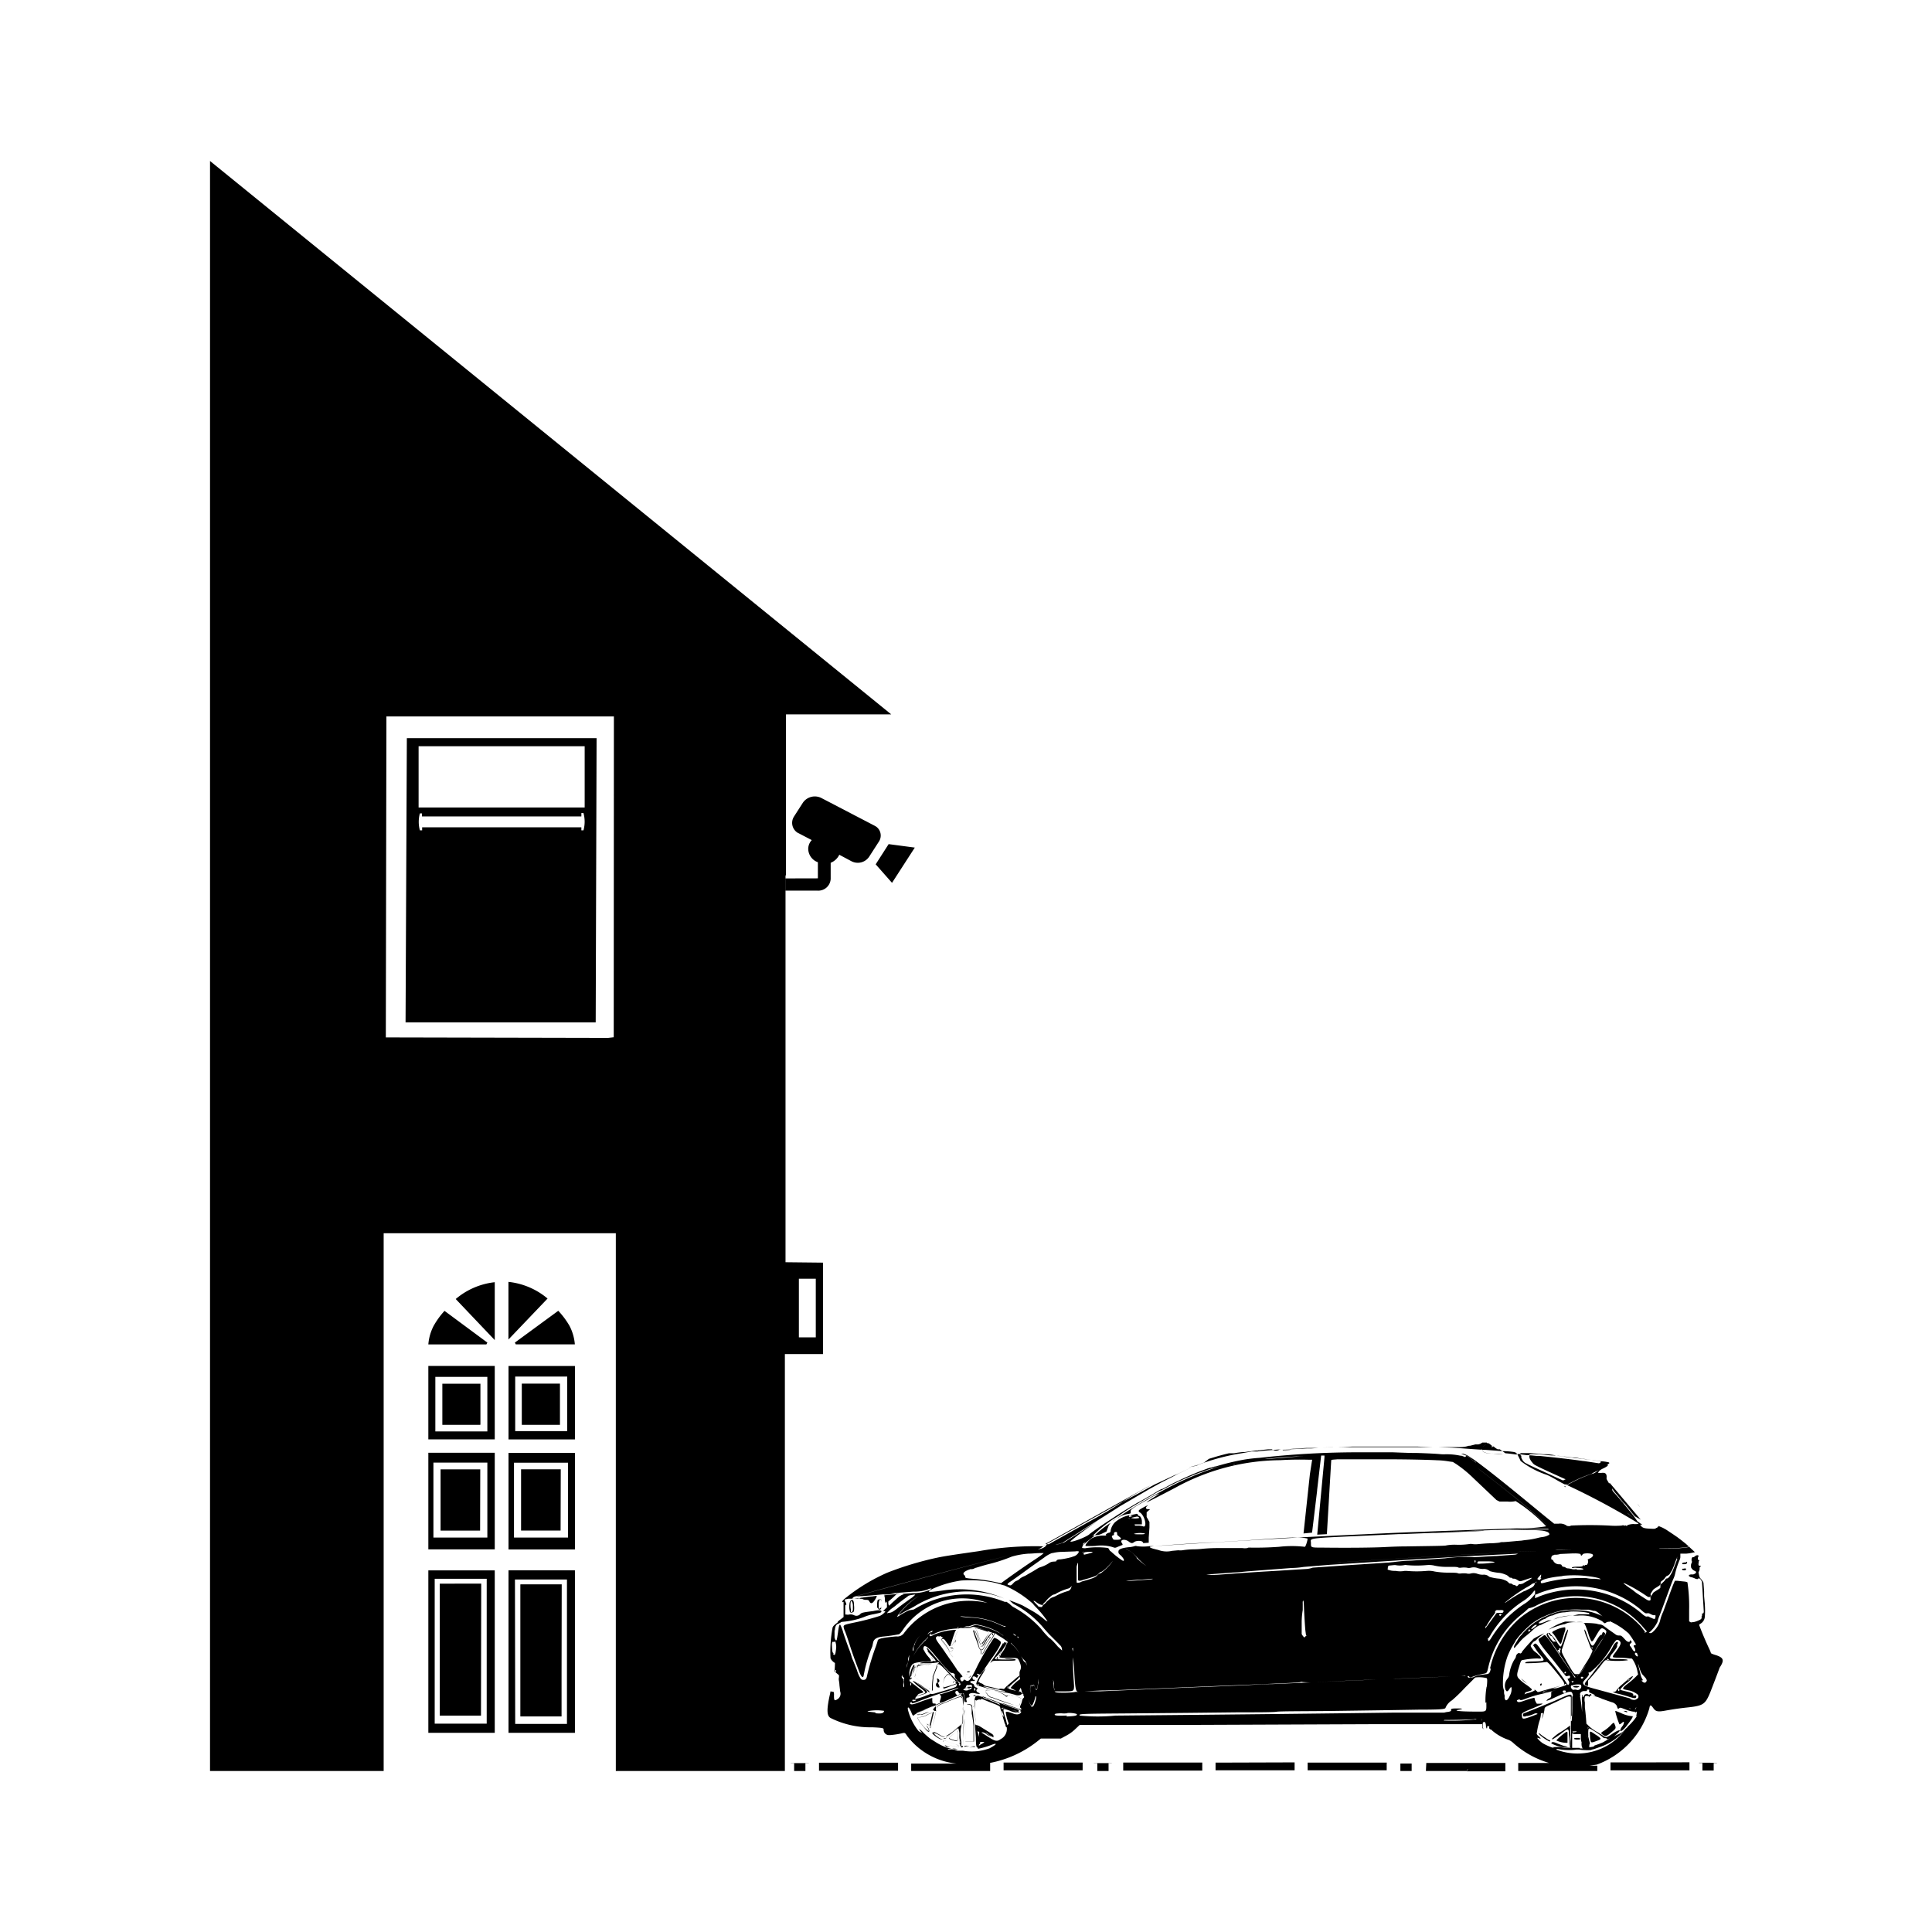 <svg xmlns="http://www.w3.org/2000/svg" width="3em" height="3em" viewBox="0 0 24 24"><path fill="currentColor" d="M12.488 21.065c.006.014.02.017.032 0s.039 0 .073 0a.3.3 0 0 0-.071-.006c-.009.008-.026.01-.032 0a.4.4 0 0 0-.146-.059l-.032-.007l.032.007a.4.4 0 0 1 .144.065m6.852-.705l.028.044c.021.028.025.017.037-.027l.025-.083l.015-.046v-.018c0-.011 0-.015-.013-.015a.4.4 0 0 0-.09.026l-.036.017q-.03.014-.022.029l.01.006c.006.007.026.036.046.067m-6.844 1.061l-.001-.001Zm-.186-.425h-.002zm.172.4l-.002-.006l-.006.006zM12.245 21a.14.14 0 0 1 .063 0c-.035-.009-.063-.009-.063 0m-.667-.002v-.002l-.015-.006Zm-.039-.027a1 1 0 0 1-.1-.079l-.043-.034a.1.1 0 0 1-.026-.019a.1.1 0 0 0 .027.02l.043.034a1 1 0 0 0 .1.079l.009.007l.014.009l-.015-.012zm.098-.115a.03.03 0 0 1 .006.016v.028l-.01.008a.04.04 0 0 0-.006.019a.034.034 0 0 0 .034.036c.014 0 .014 0 0-.037l-.013-.025h.01a.026.026 0 0 0 .007-.036q-.018-.02-.026-.01zm-.044-.047l-.007.015v.025a1 1 0 0 0-.008.1V21h.009v-.05a1 1 0 0 1 .008-.1v-.025l.007-.015l.015-.039c.021-.055.033-.075.021-.081h-.009c.011.006 0 .026-.021.08zm.733.281h-.013a.2.2 0 0 1-.048-.034v-.006l-.014-.018a.04.04 0 0 1-.006-.032a.04.04 0 0 0 .006.027l.017.018v.006a.2.2 0 0 0 .048.034h.013c.081.032.263.095.308.107c.015 0 .023 0 .028-.01c0 .007-.013.01-.027.009a2.4 2.4 0 0 1-.312-.101m.359.01l-.014.054q-.002.017-.01.034c0-.012.008-.024.011-.036l.014-.054a.2.2 0 0 0-.082-.027a.2.2 0 0 1 .081.029m-.758-.182c0-.01 0-.01-.01-.01l.011.015zm-.534-.195a.4.4 0 0 1-.017.063c-.011.031-.015.042-.007.052c-.006-.01 0-.02.007-.05l.017-.063l.007-.025l.043-.01h.057a1 1 0 0 1 .125 0a1 1 0 0 0-.134 0h-.1zm.707.336l-.011.011h.019a.03.03 0 0 0 .017-.01h-.009a.02.02 0 0 0-.016-.001m.175-.715l-.002.003zm-.167-.087l-.001-.003zm.38.149c0-.006-.016-.008-.016 0v.011c-.006 0-.009-.011-.016 0a2 2 0 0 1-.129.2a.2.2 0 0 0-.024.037s0 .006.014-.009s.019-.015.158-.015c.116 0 .141 0 .141-.01s-.005-.007-.018-.009a1.3 1.3 0 0 1-.215 0l-.011.007l.005-.007h-.013a.014.014 0 0 1 0-.019l.009-.008a.4.4 0 0 0 .039-.043l.013-.016c.008-.013.013-.013.013-.013l-.015.026l-.012.019l-.014.022c.024-.031.072-.105.106-.162v-.01c-.003-.013-.01.005-.015-.001m-.388-.148h.009c.003 0-.008-.005-.009 0m.373.342h-.064zm-.493 1.093v.013v-.006s.024-.011.066-.011s.059 0 .06.007a.2.2 0 0 0-.062-.007c-.044-.006-.064-.002-.064.004m.064.013a.2.2 0 0 1-.063 0a.2.2 0 0 0 .064 0c.067 0 .069 0 .064-.017c-.002.011-.009.011-.065.017m.049-.073h-.1V21.6a2.5 2.5 0 0 1 .023-.429a2.5 2.5 0 0 0-.023.435v.029h.107Zm.316-1.033c-.016 0-.017-.011-.013-.023a.1.1 0 0 0-.019.03h.006zm.191.011h.01a.5.5 0 0 0-.1-.008h-.033a.1.1 0 0 0 .035.007zm-.589.343s0 .009.025.013h.012c.005 0 .021 0 .024-.006c0-.011-.056-.009-.068 0h.008zm7.424-.878l-.041.009l-.048.012c-.021.006-.039.018-.059.025a.8.8 0 0 1 .252-.053a1 1 0 0 0-.104.007m-5.69-1.051l.019-.051a.15.15 0 0 1 .036-.059a1.4 1.4 0 0 0-.2.156a.2.2 0 0 0 .1-.025zm1.677.114l-.318.019a21 21 0 0 0-.764.049l.3-.02l.377-.023l.445-.026l.5-.029l.165-.009h-.035c-.125 0-.326.017-.67.039m3.541 1.771l.022.018c-.03-.025-.058-.054-.09-.077a.3.3 0 0 0 .068.059m-5.14-1.691c.029.011.03.011.067-.006l.045-.018q.02-.002 0-.029c-.027-.041.038-.053.087-.016c.03.023.045.024.067.006s.093-.021.106 0l.008.013l.067-.005V19.1l.009-.125v-.068l-.035-.063v-.058l.043-.038c-.031 0-.046 0-.05-.011s0-.017.017-.031l.006-.007a.4.4 0 0 0-.053.025c-.053.028-.069.04-.059.053a.04.04 0 0 0 .018.015a.1.1 0 0 1 .021.022c.046.058.06.174.007.145a.2.2 0 0 0-.055-.007H14.1l-.006-.016h.091V18.9a.1.1 0 0 0-.015-.053a.04.04 0 0 0-.013-.014a.1.1 0 0 0-.029-.007a.4.4 0 0 0-.091.017a.01.01 0 0 0-.01.006v-.016c.006-.013.005-.008 0-.01a.4.4 0 0 0-.176.087a.2.2 0 0 0-.054.1c0 .024-.007.028-.024.031s-.04.021-.037.028h.009a.02.02 0 0 1-.013.007h-.012a.3.3 0 0 0-.146.028c-.037.014-.1.088-.088.1a1 1 0 0 0 .122 0a.5.5 0 0 1 .215.015m.4-.17c0 .007-.009.01-.042.011c-.06 0-.088 0-.094-.007a.3.3 0 0 1 .132-.004zm-.143-.2l.044-.01c.01 0 .029.01.027.018a.2.2 0 0 1-.1 0l.025-.008zm-.054.008q0 .01.021.021a.1.1 0 0 1-.026-.017zm-.2.217q.016-.008.012-.02a.02.02 0 0 1 .022-.023h.01l.007.008v.015a.03.03 0 0 0 .005.017l.017.014l.02.017c.015.017 0 .026-.054.026c-.022 0-.033 0-.04-.011l-.01-.021q-.008-.015.007-.022zm.288-.267l-.044.009a.1.1 0 0 0-.031.011a.2.2 0 0 0 .1 0c.001-.011-.015-.027-.025-.02m5.465 1.344h.095h-.007a.4.4 0 0 0-.088 0m-.434.762c-.008 0-.017.018-.011.024s.017 0 .017-.014s-.006-.01-.006-.01m-.545-1.908h.156zm.825 1.929v-.003l-.005.003zm-.189-.69a1 1 0 0 1 .191-.067a.03.03 0 0 0 .022-.007l.016-.006l.016-.005a.4.4 0 0 1 .091-.008h.007a1 1 0 0 0-.137-.007a.8.8 0 0 0-.206.1m-7.679.317a.2.2 0 0 1-.037-.054a.4.4 0 0 0 .037.054m-.157.119a.13.13 0 0 0 .062 0l.112-.009h-.03a1 1 0 0 1-.134.006v-.006zm.332.162a.2.2 0 0 0-.013.074a.2.2 0 0 1 .013-.066l.026-.035c.011-.016.033-.013.051 0a.1.1 0 0 1 .031.06v-.008a.1.1 0 0 0-.022-.042l-.016-.018c-.016-.009-.035-.014-.044 0zm-.175-.281l.007.01l.006.009l-.006-.01zm-.143.11l.005-.001zm.426.217v.012s.005.01.01-.007s.012 0 .019 0v-.008h-.015a.01.01 0 0 1-.014.003m-.24-.255q0-.012-.036-.052a.1.1 0 0 1 .036.052m-.263.187l-.006.019zm.953-.463a.4.4 0 0 0-.064.1c-.023.044-.038.045-.051.012q.019.062.054-.008a.4.4 0 0 1 .063-.1l.013-.017c0-.009.008 0 0-.009zm-.279.597l-.009.002zm-.649-.247s0-.012-.005 0a.3.3 0 0 0-.019.055l-.007.047v.008c0-.019.009-.037.017-.064s.011-.031.014-.046m.104.246a.5.5 0 0 0-.077-.052l.065.05l.025.018l.067.057a.03.03 0 0 0-.012-.026zm-.104-.246v-.017v.006zm-.025.113a1 1 0 0 0 .034-.114c0-.014 0 0-.006 0v.015a1 1 0 0 1-.028.099m1.145.58v.01c0 .006.007.008.01.013l-.009-.024zm-.457-.564c.014.008.036-.007.037-.025c-.004.004-.023.033-.037.025m-.625.505q0-.01.028-.008a.2.2 0 0 0 .09-.029a.2.2 0 0 1 .068-.025h-.01a.2.2 0 0 0-.062.023a.2.2 0 0 1-.09.029a.04.04 0 0 0-.028.008a.3.3 0 0 0 .054.083c.038.046.075.1.09.088a.4.4 0 0 1-.082-.082a.3.3 0 0 1-.058-.087m.158.116q.01-.05.023-.1l.019-.084c.002-.017-.013 0-.014 0l-.018.076l-.019.079c0 .008-.024 0-.036-.012h.008c.029.023.036.02.036.012l.019-.079l.018-.076l-.019.084c-.01.04-.017.066-.023.1c0 .01 0 .01.007.01q.01-.001.019-.034q-.009.03-.018.032c-.006 0-.003.002-.002-.008m.068-.205v-.058l-.021.022l-.013.018v.008l.019.012h.016a3 3 0 0 1-.042.181a2 2 0 0 0 .047-.2zm-.113.183c0 .006-.006 0 0 .008c.022.037.032.055.018.063l.008.006c.007 0 .008-.028-.018-.063zm.471-.195c0-.01 0 0-.006.023v.053l.006-.065zm-.006.076v.033v-.007zm-.315-.986l.007-.006zm-.246.97q.009-.009.021 0c.009.006.023 0 .076-.023a.1.1 0 0 1 .044-.012c-.007 0-.018 0-.046.007c-.046.018-.067.029-.076.023q-.012-.009-.021 0a.014.014 0 0 1-.019 0s0 .009.007.01a.02.02 0 0 0 .014-.005m-.025-.013a.4.4 0 0 1 .072-.036c.025-.009.028-.013.048-.021l-.033.013a.3.3 0 0 0-.087.044m.518.193v.015zm-.33.045c0 .023.115.1.129.082h.009c-.017.012-.106-.052-.118-.074c0 0-.02-.014-.02-.008m-.019-.256l.006.006l.002-.001zm.389-.228l-.011.009c-.006.007 0 .014.008.019q.014.006.016.04v.252c0 .042 0 .049-.015.058l-.062.049a.7.7 0 0 1-.139.1c.028 0 .063-.03.15-.1h.003v.01l.009-.007v.018a.1.1 0 0 1 .008.034v.042a.2.2 0 0 0 .011.073v.027c0 .02 0 .034.014.02v-.044a.5.5 0 0 1-.005-.175c.01-.034.009-.049 0-.034a.02.02 0 0 1-.015.007q-.007.002-.012.007l.035-.028c.012-.007.012-.022.012-.048v-.042c0-.014.008-.058.008-.089v-.011q-.008-.013-.006.023c0-.039.01-.083.01-.119v.047a1 1 0 0 0 .006-.092a.1.1 0 0 0-.011-.05h.006a.02.02 0 0 0-.02.004m-.55.259s-.008 0-.007-.008v.01zm.72.1q-.008-.091-.008-.183v.026a1 1 0 0 0 .008.157m-.29.322l.028.008h.042a.2.2 0 0 0-.07-.008m.13-.032a.2.2 0 0 0 .006-.077v.007a.2.2 0 0 1-.006.07m.048-.881a.03.03 0 0 0 .018.026a.03.03 0 0 1-.018-.026m-.272.791h-.018a.05.05 0 0 1 .027-.007l.015-.009a1 1 0 0 1 .143-.107a1 1 0 0 0-.138.1a.04.04 0 0 1-.029.023m.006-.028c-.021 0-.039 0-.072-.024c-.057-.033-.077-.039-.078-.024l.008.007c.008 0 .015-.006.058.018s.056.033.084.023m.082-.46l-.124.051q-.068.025-.068.063v.005q0-.036.067-.062l.124-.051c.132-.053.131-.054.134.044v.052v-.058c.001-.1.001-.1-.133-.044m.237.072a.05.05 0 0 1 .01.03v.074a1 1 0 0 1 .022.158v.187h.007v-.196c0-.046-.01-.117-.013-.164l-.009-.045v-.02a.05.05 0 0 0-.01-.03a.1.1 0 0 0-.032-.009h-.02v.006h.015a.1.1 0 0 1 .03.009m-.043-.384h-.011v.008v-.005zm-.081.89v-.016a.03.03 0 0 0-.012-.017a.02.02 0 0 1-.008-.016v-.009l.006-.029v-.058a.01.01 0 0 1 0-.01v.075l-.006.029v.009a.02.02 0 0 0 .008.016a.03.03 0 0 1 .012.017v.019c0 .009.016.01.026 0v-.01h-.023Zm.031-.09v-.052a2 2 0 0 1 .007-.2v.021c0 .052-.006.105-.005.158zm.15-1.375v-.001zm.075.186a.6.6 0 0 1-.05-.124a.3.3 0 0 0-.019-.048v-.006a.02.02 0 0 0 .006.015a.3.3 0 0 1 .019.048a.6.6 0 0 0 .05.124c.006.006.026-.025.07-.107q.017-.027.011-.037a.04.04 0 0 1-.009.03c-.052.08-.071.111-.078.105m-.519-.09l-.004.003h.012zm.444-.096v.008q.007-.009.035 0l.074.023q.035.009.041.018v-.007c0-.007-.018-.012-.043-.019l-.074-.023Zm-.279.354l-.009-.029l.007.024zm.452-.269a.4.4 0 0 0-.051.073c-.023.042-.035.059-.046.058c.013.009.026-.008.052-.055l.007-.01l.02-.034h.005l.019-.027a.05.05 0 0 0 .018-.022c0-.006.01 0 .019-.006h-.025a.05.05 0 0 1-.018.023m-.453.187l-.002-.002l-.001.005zm.262.692s-.011.01-.011.016l.011-.011Zm-.189.511a.4.4 0 0 1-.169-.045a.1.1 0 0 1-.028-.017a.1.1 0 0 0 .03.018a.4.4 0 0 0 .169.045v-.011zm.279-1.243c.009 0 .022 0 .048-.049l.035-.061l-.02.029l-.017.029c-.026.045-.031.049-.049.049h-.015v.01v-.011zm.11-.122l-.025.008c.009-.012.025-.014.025-.008m.036-.028v-.014h-.009v.01a.02.02 0 0 0 .005.013a.01.01 0 0 0 .004-.009m-.208-.02l-.014-.03h-.005l.013.027l.025.067c.023.064.034.089.047.09c-.011-.007-.021-.031-.041-.087zm-.006.072q.02.05.035.1a.1.1 0 0 0 .016.03a.05.05 0 0 1 .012.034v.025c0 .008 0 0 .006 0v-.025a.05.05 0 0 0-.012-.034a.1.1 0 0 1-.016-.03a1 1 0 0 0-.029-.105a1 1 0 0 1-.035-.1h-.012a1 1 0 0 0 .035.105m-.4-.005a.02.02 0 0 0-.026 0a.03.03 0 0 1 .023 0a.02.02 0 0 0-.022 0l.006.008c.022-.008.028 0 .067.055s.042.06.057.06s.01.008.011.015v-.006c.005-.008 0-.018-.016-.018s-.019-.008-.032-.025c.006.006.012.009.014 0a.2.2 0 0 1-.044-.054c-.024-.036-.035-.049-.049-.051a.04.04 0 0 1-.017-.008l.012.008zm.305-.154a.5.5 0 0 0-.117.006l-.015.025c.014 0 .027-.007.041-.008a.3.3 0 0 0 .063 0a.3.3 0 0 0 .084-.007a.4.4 0 0 0-.132 0c.026-.003.049-.016.076-.016m-.197.353l-.007-.024zm-.067 1.079l.083.029a.2.2 0 0 1 .065.028q-.007-.012-.067-.029l-.083-.029c-.028-.011-.039-.012-.049 0v.007c.012-.021.023-.02.051-.006m.066-1.118a.02.02 0 0 0-.006.013l.006-.012l.006-.017zm.219.256c0-.008-.005-.008-.005-.008h-.013c-.018 0-.018.009-.018.009a.03.03 0 0 0 .03 0zm-.212-.27a2 2 0 0 0 .073-.226a2 2 0 0 1-.073.225zm.027-.11v.021l.006-.016c.006-.023 0-.033 0-.023zm.037 1.233h-.006h.009v-.062c0-.045 0-.063-.014-.058c.011 0 .013.012.013.053zm-.1-1.102l-.019-.039a1 1 0 0 0-.058-.083a.1.1 0 0 1-.027-.038h-.006s.006.016.033.046a1 1 0 0 1 .058.083l.019.034l.018-.014l.013-.01v-.006a.04.04 0 0 1-.013.016Zm-.04 1.179h.013a.1.1 0 0 0 .029.006l-.067-.028c.009.01.016.022.025.022m-.055-1.3a.2.2 0 0 1-.042-.07a.2.2 0 0 0 .043.072c.023.031.059.082.078.113q.055.085.056.066q0 .017-.054-.064a2 2 0 0 0-.081-.117m-.011-.071l-.007-.005h-.005l.008.003zm.166.035a.5.5 0 0 1 .033-.094l.007-.007q.01-.001.008.006c0-.006 0-.006-.009-.006l-.007.007a.5.5 0 0 0-.033.094c-.025.075-.037.091-.054.081c.018.01.031-.004.055-.081m-.054.078h-.002zm.087 1.181h-.005a.3.3 0 0 1-.1-.032a.5.5 0 0 1 .1-.081a.5.5 0 0 0-.1.083v.005a.3.3 0 0 0 .1.032zm8.717-2.672l-.006-.003l.006.009zm-9.718.872l.085-.008zm.237-.023a.5.5 0 0 0-.156.008h.032c.06-.003.095-.008.124-.008m8.032 1.763l-.039-.031h-.008c0 .02.132.111.142.1s-.013-.015-.03-.025zm-8.036-1.758l.068-.006h-.064zm8.347 1.845v-.122q0-.025-.024-.008a.7.7 0 0 0-.115.1a.3.3 0 0 0 .12.03zm-4.631-3.439l-.03.013l.032-.013zm-3.933 1.766s0 .013.006.014a.02.02 0 0 0 .024 0l.008-.007v-.026l-.005.015q-.013.013-.02.01h-.005v-.045a.13.13 0 0 1 .008-.059s.006-.008.011-.008h.006a.1.1 0 0 1 .005.033v-.036h-.028a.04.04 0 0 0-.016.011a.2.2 0 0 0-.006.059v.025s0 .007.005.012zm8.57 1.73a.1.1 0 0 0-.05-.018l-.083-.031q-.051-.025-.069-.013l-.006.012a.5.5 0 0 0 .122.044c.03.007.057-.001.086.006m-5.456-3.101l.119-.07l.154-.086l-.055.028l-1.234.69l-.018.004l.008.008l.004.001l.946-.527zm7.084 3.291v.003h.042v.094h.14V21.9h.042v-.002l-.112-.001zm-.627-.004h-.473v.099h.981v-.1zm-4.235.009v.089h.982v-.085h.001v-.01h-.983zm1.152.005h.14V22h-.14zm-3.443-.012h.982v.1h-.982zm1.147.007v.089h.982v-.098l-.982.003Zm-2.12-2.71h-.005c0 .006-.011.007-.016.011zM19.5 21.7h.006l-.006-.017Zm.005-.142a.3.3 0 0 0 0-.082v-.006a.1.1 0 0 1 0-.036a1 1 0 0 1-.137.093a.6.6 0 0 0-.089.073c0 .016.021 0 .1-.054c.115-.089.11-.091.111.048a.4.4 0 0 0 .006.1v-.034a.4.4 0 0 1 .009-.102M18.218 22l.003-.004h-.001Zm-1.672-4.023l-.123.006l.143-.006zM17.713 22h.507l.008-.019h.01a.05.05 0 0 0-.017.023h.479V21.9h-.982zm-1.607-4l.129-.007h.053l.094-.006h.041h-.177c-.054 0-.115.01-.177.01l-.143.01zm3.339.475v-.014h.007h-.016q-.005.003.009.014m-3.209-.483l-.014.008zm-.3.025a.17.17 0 0 0 .105-.012a.2.2 0 0 1-.107.006zm-2.347 3.887h.042V22h.14v-.096h.04v-.002h-.224zm3.055-3.927h1.216h-.06l-.191-.007h-.8c-.037 0-.105.006-.177.006h-.071h.078zm1.767.032c0 .026.04.048.12.048c-.079-.003-.117-.023-.12-.048m1.696 2.6c-.095 0-.111 0-.108-.02a.14.14 0 0 1 .034-.053c.043-.055.056-.075.056-.087v-.023c.014-.011.013-.025 0-.033a.12.12 0 0 0-.051.058a.7.7 0 0 1-.114.163c-.032.036-.087.1-.123.15a2 2 0 0 1-.09.115a.1.1 0 0 0-.024.038a.02.02 0 0 0 .011.018q.029.016.029 0v-.057l.055-.062c.03-.034.071-.084.091-.11c.057-.076.069-.088.086-.082a1 1 0 0 0 .263 0c-.005-.01-.022-.012-.115-.015m-.125.012c-.018 0-.022 0-.017-.016a.03.03 0 0 1 .015.007l.014.012zm-1.451-2.564c.037 0 .1.011.137.011a1 1 0 0 0-.137-.011m.295.011h.02l-.01-.019a.1.1 0 0 0-.039-.013a1 1 0 0 0-.1-.009h-.034l.038.026q.063.005.125.015m1.304 3.209c-.068-.027-.064-.026-.064-.016a1 1 0 0 0 .051.159a.03.03 0 0 0 .02-.009l.025-.021h.011a.08.08 0 0 1-.021.055c-.021.028-.029.054-.023.059s.038-.014.073-.059c.064-.084.086-.117.079-.126h-.01a.4.4 0 0 1-.141-.042m-1.719-3.268S18.4 18 18.405 18s.006.007.006.011h.045l.2.015h.007l-.032-.022h-.026a.2.2 0 0 1-.046-.032l-.007-.006c-.006.012-.015.01-.012 0s0 0-.009.015l-.006.012q.01-.026.008-.033l-.025-.021l-.02-.012h-.008a.012.012 0 0 0-.015.008a.1.1 0 0 1-.025.023a.04.04 0 0 0-.017.016a.03.03 0 0 1 .013-.014c.023-.015.037-.032.034-.04h-.056l-.009.006a.1.1 0 0 1-.043.017h-.033l.006.006c0-.008 0-.006-.008-.006l-.018.005l-.049.012h-.014l-.033.009a.4.4 0 0 1-.109.007h-.244l.18.007c.106.007.22.017.371.026m.562.068H19v-.011a.4.4 0 0 1 .081 0h.035l.157.014h.027c.061.005.115.013.121.013a.2.2 0 0 0 .041.006l.089.011l.089.01c.017 0 .053.009.079.009l.047.006l-.033-.005l-.045-.006l-.076-.01a.3.3 0 0 0-.079-.009c-.018 0-.058-.01-.089-.01l-.089-.011a.1.1 0 0 1-.041-.006a.6.6 0 0 0-.121-.013h-.024l-.157-.014h-.116l-.014.007v.01h.018Zm.783 2.985l-.006-.002l.001.002zm.297.347c-.005-.015-.016-.007-.052.031a.5.5 0 0 1-.078.062c-.029.017-.037.024-.027.036l.017.013c.031.022.044.019.1-.028s.065-.05.05-.091zm-9.321-1.497l.003-.004h-.003zm.219.038v-.052zm-.362-.073h-.011s-.008 0-.015.012a.1.1 0 0 0-.011.042a.2.2 0 0 0 .006.087v.007a.03.03 0 0 0 .027.007l.017-.009l.006-.007a.3.3 0 0 0 0-.082a.1.1 0 0 0-.012-.057zm.006.075v.041q-.002.035-.021.032c-.012-.002 0-.024-.006-.042a.3.3 0 0 1 0-.085c0-.01.011-.013.016 0a.1.1 0 0 1 .011.045zm4.27-1.752h.011a2.7 2.7 0 0 1 .553-.148l.045-.008l.073-.013h.071c.034-.006.161-.017.3-.027H15.9a.084.084 0 0 1-.1 0h-.024v.005v-.005h-.025l-.065.007l.012.007l-.013-.007l-.059.008h-.025l-.14.019h-.022a1 1 0 0 0-.107.015h-.066l-.049.012l-.031.008l-.059.016l-.046.014l-.063.019l-.062.047l-.073.026l-.03.011h.005zm5.348 3.069c.008-.006-.007-.015-.027-.015h-.019l.021.009a.04.04 0 0 0 .025.006m-4.916-3.179l-.002-.002h-.001l.001.001zm-.115.03l.004.004h-.001zm-.303.11h.004v.003h-.004Zm-.004-.03l-.073.018a.06.06 0 0 1-.036.009h.006l.032-.007l.071-.016zm-9.409 1.473h-.003v1.639h.512l.003-1.64zm15.454-.186q-.026-.002-.024.008q0 .012.024.012c.016 0 .022 0 .024-.012s0-.011-.022-.011zM5.473 18.253v.761h.491l.002-.761h-.002Zm-.152 3.273h.825v-2.018h-.825Zm.079-1.914h.646v1.8H5.4Zm-.079-.365h.825v-1.2h-.825Zm.063-1.078h.67v.931h-.67zm14.16 2.779c0 .009 0 .012.035.015a.06.06 0 0 0 .041-.012a.12.12 0 0 0-.076-.003M5.495 17.192v.508h.471v-.003h.002v-.508h-.473Zm.027-.908a1 1 0 0 0-.136.188a.6.6 0 0 0-.065.229h.721l.012-.023Zm-.201 1.596h.825v-.912h-.825Zm.087-.776h.646v.678h-.646Zm.738-.457v-.719a.9.9 0 0 0-.485.209zm14.793 2.762a.1.1 0 0 0-.037.006l-.006.006a.01.01 0 0 0 .007.01h.023q.032 0 .032-.024c0-.016-.007.002-.019.002m-.592-.509l.023.034l.01-.006zm.027-.177a.3.3 0 0 1-.035-.044l.011.014zm.007.199l-.001.001l.01.009zm-8.444 2.121a.04.04 0 0 1 .037-.008h-.01a.04.04 0 0 0-.03.006l-.055.025l-.069.032l-.073.032l-.018.007l-.1.042a.6.6 0 0 1-.11.054c.136-.056.411-.178.428-.19m3.702-3.026l-.001-.003l-.001-.001l-.001-.001l-.003-.002v.001zm-5.88-7.105v.152h.4a.154.154 0 0 0 .16-.146v-.2a.2.2 0 0 0 .107-.1l.15.08a.17.17 0 0 0 .22-.054l.121-.188a.136.136 0 0 0-.034-.188l-.021-.012l-.655-.341a.18.18 0 0 0-.233.056l-.111.173a.145.145 0 0 0 .044.2l.018.009l.159.083a.16.16 0 0 0-.044.109a.18.18 0 0 0 .12.166v.2zm10.077 10.714c.039-.015.054-.021.042-.036a.3.3 0 0 0-.053-.039c-.081-.055-.079-.055-.073.014a.2.2 0 0 0 .011.073c.01.012.029.004.073-.012m-8.472-11.097l-.325-.043l-.161.251l.203.23zm8.236 11.06c-.03 0-.048 0-.047.013a.1.1 0 0 0 .043.007h.031v-.02zm-4.036-3.563l-.004-.002zm-5.39 3.871h.982v.1h-.982Zm-.351.007h.042V22h.14v-.096h.042v-.002h-.223ZM6.316 16.64l.486-.509a.9.9 0 0 0-.486-.207Zm.001 1.241h.825v-.912h-.825ZM6.4 17.1h.646v.678H6.4Zm3.824-1.415l-.466-.005v-4.806h.006v-2h1.307L2.609 2v20h2.157v-6.68H7.65V22h2.1v-5.179h.474zm-2.6-2.8l-.07.008l-2.761-.006V12.8L4.8 8.993V8.9h2.826zm2.51 3.728h-.21v-.728h.21zm10.155 4.452v-.014c0-.015-.023-.024-.085-.039s-.077-.018-.076-.027a.5.5 0 0 1 .078-.077a.3.3 0 0 0 .078-.08c0-.013-.017 0-.054.028l-.09.078a.4.4 0 0 0-.059.062c-.007.014-.014.019-.034.021s-.017 0-.018 0a.4.4 0 0 0 .085.026c.044.011.1.028.129.037c.058.018.078.02.083 0v-.009q-.001-.014-.025-.008c-.015.004-.013.008-.012.002m-.067-.189l.012-.014h.012l-.014.011l-.018.011zm-.107.124c0 .008-.009.008-.014 0a.02.02 0 0 1 0-.016a.01.01 0 0 1 .009-.009a.03.03 0 0 1 .007.016zM6.317 19.248h.825v-1.2h-.825Zm.068-1.078h.671v.93h-.671Zm1.026-9H5.054l-.016 3.53H7.4Zm-.163 1.145h-.026v-.038H5.244v.038h-.028a.4.4 0 0 1 0-.211h.026v.038h1.98V10.1h.026a.4.4 0 0 1 0 .215m.015-.284H5.2V9.27h2.063zm-.781 7.16v.509h.474v-.512h-.474Zm.659-.491a.6.6 0 0 0-.066-.229a1 1 0 0 0-.14-.188l-.539.395l.011.022ZM21.3 20.556c-.025-.008-.046-.017-.046-.021a.4.4 0 0 0-.022-.054a4 4 0 0 1-.124-.293c0-.01.009-.013.02-.02a.11.11 0 0 0 .05-.085a1 1 0 0 0 0-.148v-.008l-.009-.1v-.06l-.008-.106l-.006-.013q-.009-.014-.027-.036c-.022-.02-.021-.052-.029-.08l.008-.016l.006-.018v-.026l.006-.007q.014-.01.006-.014h-.021c0-.014-.012-.026-.021-.025q.013-.002.018.008c.002.008 0 0 0-.01V19.4l.006-.009c.006-.009 0-.009-.006-.009s-.012-.023-.008-.033v-.006a.02.02 0 0 0 .007-.015c0-.01-.022-.012-.039 0l-.011.009a.03.03 0 0 1-.016.007h-.008q-.016.01-.012.045a.02.02 0 0 1 0 .024v.007c-.008 0-.01.034-.006.053a.1.1 0 0 0 .027.032l.033.018v.02s-.01 0-.014.006a.05.05 0 0 1-.038.009c-.03 0-.041.011-.035.02a.05.05 0 0 0 .031.015a.2.2 0 0 1 .04.014c.02.011.049.013.043 0h.01a.03.03 0 0 1 .024.019a.03.03 0 0 1 .008.014l.006.011v.013l.008.123l.014.231c0 .016-.007.027-.013.025q-.01-.002-.008 0c0 .019 0 .038-.006.033v.027l-.009.011a.1.1 0 0 1-.025.014a.3.3 0 0 1-.063.022c-.02 0-.036.008-.042 0l-.016-.009V20a2 2 0 0 0-.021-.343q-.007-.008-.053-.012l-.076-.008h-.027l-.017.039c-.009.021-.039.1-.067.179l-.062.169a.5.5 0 0 0-.039.114a.3.3 0 0 1-.083.129c-.034.034-.042.014-.058.019a.4.4 0 0 0 .11-.139a.4.4 0 0 1 .021-.066c.012-.029.054-.142.093-.249s.076-.206.083-.218a.3.3 0 0 0 .022-.065a1 1 0 0 1 .057-.173a.1.1 0 0 0 .008-.032V19.3h.07a.5.5 0 0 0 .093-.015q.015.002.014-.007l-.108-.1l-.008-.006l-.05-.04l-.049-.037l-.057-.039l-.083-.055l-.04-.022l-.042-.018H20.6l-.017.019h-.008c-.013.013-.019.013-.092.009s-.085-.014-.113-.053l.013.008l.015-.007l-.049-.028l-.066-.092l-.064-.078a4 4 0 0 0-.171-.2c-.03-.03-.013-.034-.025-.053l.019.024v.006l.065.077l.009.011l.04.05l.007.009l.023.021l.033.041l.011.014l.024.03l.053.066l.075.043l-.382-.453h-.014c-.007-.02-.03-.044-.029-.062c.006-.054-.012-.073-.064-.066h-.04s0-.026.057-.053a.3.3 0 0 0 .057-.032l.011-.015h-.016l-.008.005l.037-.024q.002-.008-.006-.012a.5.5 0 0 0-.1-.014l-.047-.007l-.045-.006h-.029h.014a1 1 0 0 1 .1.014q.01.002.006.012c-.003.006-.013.008-.02.013l-.112-.017l-.075-.011h-.007c-.151-.022-.275-.035-.353-.044l-.19-.02h-.039l-.066-.007H19a.03.03 0 0 0 0 .025v.008l.008.017l.007.013l.007.011l.01.011a.1.1 0 0 0 .037.035c.05.028.158.078.374.175h.009l-.035.017l-.048-.021l-.033-.015c-.216-.1-.324-.147-.374-.175a.1.1 0 0 1-.032-.021l-.01-.011l-.007-.011l-.007-.013l-.008-.017v-.023c-.017-.01-.012-.015-.011-.021h-.197h.158l.027.054l.015.032a1.1 1.1 0 0 0 .328.173c.078.035.148.084.225.12l.012-.007l.006.006h-.01a9 9 0 0 1 .891.476l.015.015h-.019a.2.2 0 0 1-.047 0c-.032 0-.076.011-.078.019s-.008.005-.015 0a.01.01 0 0 0-.012 0s0 .006-.008 0a.04.04 0 0 0-.032 0a1 1 0 0 1-.159 0a5 5 0 0 0-.474 0c0 .011-.049.008-.053 0a.14.14 0 0 0-.1-.023h-.054l-.053-.043c-.03-.023-.123-.1-.207-.169c-.2-.165-.419-.343-.585-.471c-.07-.053-.13-.1-.174-.128l-.038-.025a.3.3 0 0 0-.071-.033h-.028l.048.017l.015.006l.029.014c.039.023.035.034.072.055q.016.007.018.016c.001.007-.009-.009-.019-.015c-.036-.02-.032-.032-.072-.054l-.024-.013l-.017.015s-.022-.009-.048-.017h-.012a.8.8 0 0 0-.2-.017c-.072 0-.016-.006-.348-.017q-.049.002-.291-.008h-.456a11 11 0 0 0-1.2.069a2 2 0 0 0-.191.022a3 3 0 0 0-.368.09l.024-.01l-.068.02h-.006l-.027.007l-.112.042c-.027.011-.119.047-.243.106l-.013.007l-.014.006c-.054.025-.065.031-.093.046l-.05.027l-.046.024h-.008l-.018.009l-.018.01l-.08.048l-.046.027l-.064.037c-.005 0-.024.015-.05.028l-.023.011c-.065.039-.169.1-.292.181l-.075.049c-.1.065-.213.145-.23.161c-.042.039-.254.117-.235.086a4 4 0 0 1 .406-.293l-.49.312l-.08.023l-.026.007H13.1c.008 0 .017 0 .019-.005l.08-.023l.49-.312l.029-.018l.2-.127l.361-.211l.153-.084l.131-.067l.082-.043l.058-.027l.034-.017l.02-.009l.042-.018h.013h-.014l-.049.021l-.048.023l-.043.02l-.054.025H14.6l-.261.122l-.2.11l-.188.1l-.06.039l-.146.089l-.051.028l-.013.009l-.653.365h-.02l-.018.01H13c-.029.048-.108.054-.126.056c-.191.017-1.9.485-2.24.581h.025c.057 0 .361-.028.465-.041l.221-.017a.5.5 0 0 0 .177-.026a.1.1 0 0 1 .041-.013h.01a.1.1 0 0 1-.039.024l-.022.007a.5.5 0 0 1-.177.026l-.134.01a.04.04 0 0 1 .026.008h-.011l-.017.007l-.027.016l-.023.02l-.009.008l-.049.044q-.024.022-.045.045c0-.009-.011-.009-.011-.031v-.023a1 1 0 0 0 .1-.089h-.019l-.13.012v.009a.1.1 0 0 1 .006.042a.1.1 0 0 0 .01.044H11c.007 0 .011-.011.018-.016v.071q-.026.023-.048.048h.028c0 .007-.023.036-.067.058a3 3 0 0 1-.333.086c-.086.019-.116.024-.119.046a.2.2 0 0 0 .02.064c.012.031.036.1.055.16c.032.1.061.182.117.33c.027.072.049.094.057.057l.013-.064a1.7 1.7 0 0 1 .095-.3l.01-.047c.01-.046.047-.068.131-.076a2 2 0 0 0 .188-.027c.007 0 .025-.02.041-.04a.89.89 0 0 1 1.062-.349a1.01 1.01 0 0 0-1.034.368a.1.1 0 0 1-.1.047c-.176.016-.231.029-.231.054a1 1 0 0 1-.031.093a3 3 0 0 0-.1.337c-.007.042-.018.056-.046.056a.04.04 0 0 1-.033-.013a.4.4 0 0 1-.047-.106l-.048-.12a.3.3 0 0 1-.02-.053a1 1 0 0 0-.038-.108c-.016-.045-.046-.128-.064-.184a.5.5 0 0 0-.038-.1q-.015-.015-.028.094c-.014.092-.015.1-.024.1l-.008-.006l-.006-.013l-.005-.017v-.1l.005.02v-.011c0-.046.017-.076.045-.081l.023-.013a.04.04 0 0 1 .023-.01a1 1 0 0 0 .268-.059a.5.5 0 0 1 .118-.035c.092-.019.1-.022.1-.034v-.006c-.007-.012-.037-.014-.1 0c-.132.017-.145.02-.163.038a.064.064 0 0 1-.076.014a.1.1 0 0 0-.058-.009a.1.1 0 0 1-.042 0h-.01v-.061q-.002-.065.006-.059h.008a.1.1 0 0 0-.01-.035c-.009-.016-.011-.023-.008-.033a.2.2 0 0 0 .041-.008h.055l.071-.009a.06.06 0 0 0 .035.01a.04.04 0 0 1 .025.007a.1.1 0 0 0 .034.006c.017 0 .029 0 .037.011l.008.013l.006.009c.019.021.043 0 .071-.05a.1.1 0 0 0 .013-.033l-.219.021h.024c.047-.007.1-.012.143-.016h.053h-.009a1 1 0 0 0-.222.029h-.078l.022-.021c.343-.1 2.049-.564 2.24-.581a.2.2 0 0 0 .113-.047a4 4 0 0 0-.8.06c-.278.04-.418.06-.517.081a4 4 0 0 0-.621.187a2.3 2.3 0 0 0-.5.3c-.039.03-.062.052-.057.062s.008 0 .015 0v.189l-.038.029q-.038.027-.035.035c.003.004-.052.034-.063.065a1.6 1.6 0 0 0-.026.384a.14.14 0 0 0 .055.057a1 1 0 0 1-.006.107l.008.008v-.01c0-.015.009-.022.013-.015v.016s-.006 0-.008.009l.033.029l.009.006a.1.1 0 0 1 0 .033a.1.1 0 0 0 0 .035a.4.4 0 0 1 .007.06l.009.077a.08.08 0 0 1-.025.089q-.036.026-.044.016c-.007-.007-.008-.023-.008-.058a.1.1 0 0 0-.005-.044h-.006l-.032-.005l-.006.031c-.044.194-.042.273.008.3a1.1 1.1 0 0 0 .515.115c.132.006.143.009.143.03a.065.065 0 0 0 .065.067h.016a1 1 0 0 0 .165-.027c.022 0 .021 0 .05.043a.88.88 0 0 0 .611.338h-.565V22h.981v-.1h-.037c-.028 0-.045.013-.076.016a1.36 1.36 0 0 0 .691-.278l.052-.041h.248l.065-.035a.5.5 0 0 0 .116-.084l.053-.05h1.223l2.5-.01h1.278v.034c0 .023.018.025.028.036a.05.05 0 0 1-.022-.05c0-.035 0-.042.009-.044s.011-.007.018 0s.01.015.013.04v.011a.1.1 0 0 0 .009.027s.006 0 .006-.015s0-.013.006-.013h.02v.011a.02.02 0 0 0 0 .015a.04.04 0 0 0 .015.014h.007l.015.014a.6.6 0 0 0 .2.114a.2.2 0 0 1 .064.042a1.15 1.15 0 0 0 .442.246h-.383v.1h.982v-.066h-.095l.088-.013a1.06 1.06 0 0 0 .654-.7c.007-.045.017-.047.046-.006s.047.054.142.037s.185-.031.291-.042c.192-.021.217-.039.28-.194c.019-.049.092-.237.114-.3c.064-.096.05-.127-.062-.16m-1.531-2.245a1.6 1.6 0 0 0-.253.111a.3.3 0 0 0-.045.025h-.008a.2.2 0 0 1 .044-.025a1.5 1.5 0 0 1 .253-.11a.1.1 0 0 0 .03-.016c.025-.012.055-.027.069-.032l-.024.015a.13.13 0 0 1-.067.032zm.452.487c.021.019.051.043.076.062a1 1 0 0 1-.077-.06Zm-9.872 1.749l.006-.009l-.007-.006c-.009-.01-.01-.025-.014-.1q0-.047.022-.035h.01c0-.008.009-.01.012 0a.2.2 0 0 1 .009.079c-.01.084-.015.095-.039.071zm.521.735l.011-.009c-.107-.01-.126-.015-.08-.02a.6.6 0 0 1 .182 0c-.006.032-.035.037-.114.029zm9.747-2.053a1.6 1.6 0 0 0 .356-.013l-.007-.009l-.041-.032l.004.003c.016.013.034.028.041.032q.01.006.007.009a1.5 1.5 0 0 1-.355.013h-.01zm-.439.438l.014.006a2 2 0 0 1 .265.155l.016.009a.03.03 0 0 0 .032-.006a.03.03 0 0 0 0-.019a.02.02 0 0 1 0-.015l.013-.021l.018-.027a.2.2 0 0 1 .039-.028c.036-.022.05-.032.054-.044v-.021a.04.04 0 0 1 .018-.019a.14.14 0 0 0 .037-.037c.01-.014.02-.024.022-.022a.1.1 0 0 0 .034-.023l.018-.029a.2.2 0 0 0 .02-.036l.018-.044c.009-.028.029-.08.043-.115v-.006a.2.2 0 0 1-.012.043l.011-.007l-.044.115l-.018.044l-.019.036l-.019.03c-.006.01-.031.027-.035.023s-.012.008-.021.022a.2.2 0 0 1-.038.037l-.018.019v.031c0 .012-.019.022-.055.044c-.021.013-.038.025-.038.029a.1.1 0 0 1-.018.027l-.012.021a.02.02 0 0 0 0 .015a.03.03 0 0 1 0 .019c0 .01-.017.012-.033.006l-.02-.011l-.1-.065c-.039-.024-.056-.044-.084-.062a1 1 0 0 1-.1-.074zm-1.066-.044c-.007 0-.012 0-.012-.009v-.006l.02-.024l.024-.026v.02l-.007.027h.011l-.021.023zm.01.038l-.016.046zm-.035-.394c-.5.021-1.742.093-2.425.14a2.3 2.3 0 0 1-.4.017a2 2 0 0 0 .391-.017c.684-.047 1.92-.119 2.426-.14zm0 .379c0 .007-.01.017-.012.026v-.019zm-.611.709h.011a.4.4 0 0 0 .038-.059a1.3 1.3 0 0 1 .385-.4a.5.5 0 0 0 .135-.118l.018-.023v.01l.006-.008v.043l-.011.015a.5.5 0 0 1-.136.118a1.35 1.35 0 0 0-.388.4c-.023.037-.033.051-.04.051s-.006 0-.008-.008a.01.01 0 0 1 0-.013zm-4.454-1.094q-.033-.017-.033-.025a.1.1 0 0 0 .032.023a.4.4 0 0 1 .1.084a1 1 0 0 0 .121.112a1 1 0 0 1-.122-.1v-.007a.3.3 0 0 0-.098-.087m.166.361l.118-.01h.015c0 .006-.035.01-.17.018l-.134.011h-.03a1.4 1.4 0 0 1 .201-.019m.133 1.355l.873-.036l.393-.016c.471-.019.555-.024.567-.03a.04.04 0 0 1 .029 0a1 1 0 0 0 .188 0l.346-.016l.312-.013l.327-.013l.644-.027a2 2 0 0 0 .189-.013c.017 0 .014.007.023.009c-.014-.008-.04-.007-.125 0a70 70 0 0 1-.755.033c-.1 0-.275.011-.391.016l-.457.019l-.371.017l-.3.013c-.1 0-.243.009-.318.013l-.3.013l-.324.013l-.394.016l-.809.035h-.2l.21-.01c.131 0 .422-.014.643-.023m2.191-1.538l.406-.026c.651-.043 1.265-.079 1.673-.1l.266-.013a.1.1 0 0 1-.043.013l-.221.016h-.02l-.256.015a2 2 0 0 0-.366.014l-.425.029a2 2 0 0 0-.209.017l-.071.007h-.013l-.155.011l-.4.026l-.371.026a.3.3 0 0 1-.089.017l-.1.006l-.235.015a35 35 0 0 0-.737.049a1 1 0 0 1-.161 0s.054-.006.117-.01l.219-.017c.058 0 .148-.013.2-.016l.263-.02l.261-.02a1 1 0 0 0 .149-.013zm-.3-.018v-.02l.007-.023l-.006.019l-.007.024zm2.355-.015a.1.1 0 0 1-.041.008a1 1 0 0 1-.172.01a.02.02 0 0 1 0-.016a.02.02 0 0 1 .012-.012h.1a.5.5 0 0 1 .1.007zm-.24-.021c.008.006 0 .015 0 .029a.025.025 0 0 1-.007-.032Zm-2.091.926l-.017.015l-.017.016l-.018-.021l-.007-.01l-.007-.012v-.147a1 1 0 0 1 .013-.152v-.076q-.002-.041.007-.04c.007.001.007.076.012.164s.011.186.015.215l.007.052zm1.913-.765a.1.1 0 0 1-.032 0c-.019-.008-.027-.009-.128-.01a1 1 0 0 1-.167-.014a.3.3 0 0 0-.095-.008a1.4 1.4 0 0 1-.257 0h-.02a.3.3 0 0 1-.113 0h-.022a.2.2 0 0 1-.064-.012c-.01 0-.016-.008-.013-.011s0-.035.01-.035v-.007l.071-.007h.015a.3.3 0 0 0 .114 0a.03.03 0 0 1 .021 0a1.4 1.4 0 0 0 .256 0a.3.3 0 0 1 .1.008a.7.7 0 0 0 .166.014c.1 0 .11 0 .129.01a.1.1 0 0 0 .032 0a.3.3 0 0 1 .068 0a.1.1 0 0 0 .054 0a.14.14 0 0 1 .085.006a.2.2 0 0 0 .064.01a.1.1 0 0 1 .057.01l.016.009l.014.009a.6.6 0 0 0 .119.021a.3.3 0 0 1 .072.021a.1.1 0 0 1 .045.03l.012.009h.016l.02.012h.018l.02.006l.022.013l.017.01c.015.006.03 0 .086-.019s.074-.024.072-.018a.3.3 0 0 1-.064.041a.3.3 0 0 0-.045.027c-.027.008-.038.01-.049.006a.1.1 0 0 1-.028.028l-.018-.011l-.019-.006H18.8l-.012-.007l-.015-.01h-.017a.04.04 0 0 1-.016-.011a.1.1 0 0 0-.041-.028a.3.3 0 0 0-.071-.021a.6.6 0 0 1-.12-.021a.04.04 0 0 1-.018-.011l-.011-.007a.1.1 0 0 0-.058-.01a.2.2 0 0 1-.064-.01a.14.14 0 0 0-.085-.006a.1.1 0 0 1-.054 0a.3.3 0 0 0-.068 0zm.563.355c-.02.014-.022.01-.009 0a2 2 0 0 1 .266-.185a.4.4 0 0 0 .064-.041c.037-.016.041-.011.025.017s-.041.033-.123.076l.007-.007a2 2 0 0 0-.229.139Zm-.256.3h.007a1 1 0 0 1 .082-.126l.028-.039v-.02l.014-.013a.1.1 0 0 1 .037 0a.1.1 0 0 1 .043 0a.013.013 0 0 1 .011.015l-.012.017h-.035c-.028 0-.04 0-.047.012s-.091.125-.128.177h-.007l.008-.024Zm.207-.152l-.026.025a.02.02 0 0 1-.013-.012v-.007a.02.02 0 0 1 .02-.006v.007zm.746-.474h.011a1.4 1.4 0 0 1 .263 0c.123.013.2.029.2.044l-.075-.007a.4.4 0 0 1-.1-.008a1.8 1.8 0 0 0-.5.051c-.056.016-.067.016-.067 0c-.015-.03.117-.063.269-.076zm.128-.325h.009c-.1 0-.2.006-.225 0zm-.229.063a.2.2 0 0 0 .075-.009l.157-.007h.024a.3.3 0 0 1 .066.006a.03.03 0 0 1 .008.014c0 .013.014.008.022-.008s.1-.018.123 0s-.025.053-.045.053h.011c-.015 0-.033.016-.024.021s0 .057-.018.057s-.018 0-.018.006s-.006 0-.013 0a.013.013 0 0 0-.016.006q.001.01-.057.01c-.059 0-.087.007-.073.015a.02.02 0 0 0 .016 0a.1.1 0 0 1 .044 0c.082 0 .112.023.035.023q-.046.002-.041-.007c.003-.007 0 0-.009 0a.1.1 0 0 1-.043 0a.3.3 0 0 0-.053-.01a.05.05 0 0 1-.029-.009a.04.04 0 0 0-.025-.01a.03.03 0 0 1-.025-.017q0-.016-.036-.015a.08.08 0 0 1-.071-.048a.02.02 0 0 0-.014-.01q-.009 0-.009-.018q.002-.038.039-.039zm-.05-.063h.009h-.026zm-.021-.25h-.153c-.073 0-.212 0-.33.008h.269a1 1 0 0 1 .142.007a.3.3 0 0 1 .057.015q.024.012.025.028c0 .011-.007.009-.017.015a.2.2 0 0 1-.064.02a.4.4 0 0 0-.059.011a1 1 0 0 1-.165.028l-.048.007c-.02 0-.161.015-.222.018a.1.1 0 0 0-.045.006a1 1 0 0 1-.1.008c-.048 0-.12.006-.159.01a.3.3 0 0 1-.077 0a.1.1 0 0 0-.04 0a1 1 0 0 1-.146.009a.6.6 0 0 0-.136.007c-.013.007-.136.007-.5.013c-.105 0-.223.006-.263.008c-.142.008-.461.011-.78.007c-.147 0-.141 0-.141-.057c0-.028-.015-.043.035-.053c.068-.014.259-.021.781-.045l.282-.013h.043l.373-.015h.037c.471-.018.642-.026.592-.027l-.428.011l.578-.02h.022c.231-.007.42-.013.505-.014h.128zm-.887-.768l.045.035c.433.336.6.471.776.635c.03.027.049.044.048.054c0-.01-.019-.027-.048-.053c-.179-.164-.344-.3-.776-.635zl-.032-.025Zm-2.78-.091h.006c.016 0 .06-.005.113-.011h.022h-.018l.05-.006h-.032q.171-.018.386-.031h.103c-.1 0-.188.011-.274.018a8 8 0 0 0-.372.032zm-.234.051h.014a.1.1 0 0 1-.034 0c.009 0 .011-.003.02-.003zm-1.714.83l-.015.012zm-.167.172v-.015c0-.01.022-.015.031-.025l-.033.04a2 2 0 0 1 .149-.119h-.016c-.006 0-.013.009-.018.01a1.5 1.5 0 0 1 .287-.23a1 1 0 0 0 .1-.066l.056-.037l.033-.021c.033-.021.076-.045.114-.068l.03-.017l.064-.037l.046-.027l.064-.038l.053-.029h.007l.046-.024l.05-.027c.028-.015.05-.025.093-.046s.072-.034.112-.051q.09-.04.182-.075h.005c.052-.019.082-.031.116-.042l.068-.02l.072-.018l-.052.015a4 4 0 0 0-.541.222a7 7 0 0 0-.542.308l-.031.019l-.056.037c-.035.024-.08.054-.1.066s-.015.014-.023.019a.5.5 0 0 1 .08-.051a.3.3 0 0 1 .1-.038c.034-.005.044-.007.045-.016v-.023c0-.021.041-.048.229-.152a.7.7 0 0 1 .131-.068a1 1 0 0 1-.083.057a1 1 0 0 0-.082.056c.009 0 .154-.074.361-.183a2.74 2.74 0 0 1 1.3-.341a4 4 0 0 1 .351-.006h.047l-.028.18l-.079.736l.106-.01l.042-.348l.021-.175v-.007l.05-.428h.041v.024l-.09.959l.12-.006l.054-.917c0-.011.05-.009.073-.013h.63c.262 0 .525.007.611.012a1 1 0 0 1 .152.015l.045.006l.043.027a1.5 1.5 0 0 1 .211.173l.288.273l.038.019h.1a.3.3 0 0 0 .1-.006a2 2 0 0 1 .367.3q.01.01.009.014a2 2 0 0 1-.356.025c-.386.012-1.324.047-1.548.057l-.371.017c-.128.006-.315.014-.416.02l-.263.013l-.135.007a.6.6 0 0 1 .127.012v.015c-.008.041-.026.089-.033.088a1.4 1.4 0 0 0-.32 0a4 4 0 0 1-.367.01a.05.05 0 0 0-.029.006a.2.2 0 0 1-.058 0h-.3a2 2 0 0 0-.19.008a1 1 0 0 1-.11.007a1 1 0 0 0-.146.012a.2.2 0 0 1-.051 0l-.077.007a.3.3 0 0 1-.173-.011c-.09-.021-.112-.03-.1-.041l.048-.006h-.056a.6.6 0 0 1-.157 0a.04.04 0 0 0-.03 0a.3.3 0 0 1-.074.013c-.083.01-.123.024-.125.051s.005.031.031.053q.038.041.037.058c-.001.01-.011.011-.036-.008a1 1 0 0 1-.124-.1l-.013-.008l-.022-.036a1 1 0 0 0-.269 0a.1.1 0 0 1-.048 0h-.006c-.005-.005.004-.023.011-.039zm.116.091a1 1 0 0 1-.1.027c-.015 0-.012-.02 0-.027s.109-.013.1-.003zm-.118-.009h.01a.05.05 0 0 0-.02.027l.01-.03zm-.382.018a.5.5 0 0 1 .116-.016l.17-.006a.1.1 0 0 1 .043 0c.007.013-.026.05-.054.059l-.041.014a1 1 0 0 1-.132.026c-.034 0-.049.01-.049.017s0 .009-.039.011a.1.1 0 0 0-.054.019a.4.4 0 0 1-.11.051a.2.2 0 0 0-.042.022l-.041.025l-.07.04a.3.3 0 0 1-.058.03a.2.2 0 0 0-.042.026a.1.1 0 0 1-.042.026a.1.1 0 0 0-.039.03c-.024.025-.03.029-.045.025c-.04-.01-.038-.014.034-.062l.1-.071l.137-.1l.16-.113a.4.4 0 0 1 .098-.056zm.259 1.176v.046l-.011-.037zm-.019-.763a.1.1 0 0 1-.01.029a.06.06 0 0 1-.043.031a.7.7 0 0 0-.152.064l-.026.01a.1.1 0 0 0-.038.021l-.037.032l-.018.02a.1.1 0 0 1-.023.02l-.016.016v.008q-.008.011-.041 0h-.006l-.015-.018q-.05-.05-.047-.053h.007a.1.1 0 0 1 .026.015a.2.2 0 0 0 .047.028q.033.014.041 0v-.008l.016-.016A.1.1 0 0 0 13 19.88l.018-.02l.037-.032a.1.1 0 0 1 .038-.021a.04.04 0 0 0 .025-.01a.7.7 0 0 1 .153-.064a.06.06 0 0 0 .04-.033zm-1.246-.214h.006a.1.1 0 0 0 .044-.016c.01 0 .078-.024.151-.043a2 2 0 0 0 .287-.091l.018-.007a1 1 0 0 1 .205-.036c.043 0 .088-.006.133-.007h.056l-.016.015c-.009.008-.06.044-.114.079c-.082.054-.23.156-.37.258l-.03.022l-.084-.017a2 2 0 0 0-.27-.038c-.081-.007-.091-.01-.091-.025a.03.03 0 0 0-.013-.022c-.026-.025.008-.051.088-.075zm-1.043.548v-.007q.021-.023.045-.045l.05-.036c.039-.033.1-.08.136-.105l.034-.026a.4.4 0 0 1 .061-.012a.04.04 0 0 1 .022 0l-.016.015a.3.3 0 0 1-.048.037c-.035.025-.1.072-.136.1c-.077.063-.1.073-.134.074zm.919.038h.007c.012 0 .067.007.123.011a.9.9 0 0 1 .353.091c.048.021.059.02.062.015c.014.015 0 .019-.063-.01a.9.9 0 0 0-.353-.091a1 1 0 0 1-.123-.011h-.022zm-.058.788a.1.1 0 0 0 .031.028l.018.016v.023l-.005-.008c0 .007-.01.012-.015.007v-.016h.005l-.02-.029l-.1-.107a1 1 0 0 1-.078-.088q-.02-.025-.043-.049s-.006-.01-.021-.018s-.01-.012-.016-.017l-.061-.072l-.055-.061q-.01-.002-.011.006l.006.008a.02.02 0 0 1 .006.023l.05.058l.029.03c.007.011.024.028.021.034h-.018v-.005a.2.2 0 0 1-.079.013a.4.4 0 0 0-.093.013v.006h.028l-.04.006a.3.3 0 0 1 .052-.007a1 1 0 0 0 .094 0a1 1 0 0 0 .09-.012l.005.005s0 .007-.013.012s-.017.011 0 .007s.042.012.122.1l.033.036h.007c.005.005.005.012.009.018l.043.046v.01c.006 0 .009-.006.015 0v.008h-.008v.009c0 .007.005.016-.007.019l-.04.013a1 1 0 0 1-.1.029c-.006 0-.007-.019-.007-.043c0 .031 0 .059.007.059a1 1 0 0 0 .1-.037l.04-.013c.014 0 .009-.013.009-.023c0 .008.013.017.012.025a.04.04 0 0 1-.005.018c-.006.011-.033.021-.15.056l-.1.029c-.051.016-.069.015-.08 0l.006.008a.02.02 0 0 1-.01.008l-.043.016a.7.7 0 0 1-.14.043l.011-.014v-.008c0-.007.02-.015.071-.03s.065-.022.071-.033s-.017-.033-.061-.065l-.066-.05a.2.2 0 0 0-.042-.025h-.008a.5.5 0 0 0 .079.073c.053.041.076.057.076.069s-.024.018-.073.033l-.041.018c.022-.011.012-.028.049-.038s.045-.012.037-.023a.2.2 0 0 0-.034-.028l-.074-.058l-.049-.036l-.011-.01v-.03c0 .02.024.013.028-.009v-.006c-.013.014-.02.018-.016-.008l.011-.009l.007-.047a.3.3 0 0 1 .019-.055l.012-.02c0-.015 0-.023-.009-.017a.33.33 0 0 0-.05.151a.2.2 0 0 1 .012-.12c.025-.055.037-.059.208-.073c.051 0 .057 0 .029-.039l-.015-.017l-.015-.018a.3.3 0 0 1-.03-.044l-.012-.022c-.01-.007-.008-.031 0-.044s.034-.016.121.088c.147.177.2.239.221.239a.05.05 0 0 1 .04.015a.02.02 0 0 1 0 .018a.07.07 0 0 0 .024.049zm-.5.25l-.008.007c-.018.013-.045.011-.041 0v-.007a.04.04 0 0 1 .027 0zm-.064-.215v.018q.001.017-.006.019a.03.03 0 0 1 0-.033zm.182-.529a.7.7 0 0 0-.156.2a.7.7 0 0 1 .165-.217a.05.05 0 0 0 .017-.025c.002.005.002.019-.027.039zm-.22.268l-.016.058a.2.2 0 0 1-.036.067q-.036.043-.012.066l.009.008h.006v.037a.1.1 0 0 0 0 .055v.026h-.006a.1.1 0 0 1 0-.064v-.037h-.006l-.009-.008q-.024-.023.012-.066a.2.2 0 0 0 .036-.067a.2.2 0 0 1 .016-.058a.1.1 0 0 0 .006-.041a.11.11 0 0 1 .041-.084c.014-.007.016-.012.016-.037a.1.1 0 0 1 .006-.033l.011-.025a.3.3 0 0 1 .077-.121a.3.3 0 0 0-.066.1a.03.03 0 0 1-.011.025a.1.1 0 0 0-.006.033c0 .025 0 .03-.016.037a.11.11 0 0 0-.041.084a.1.1 0 0 1-.011.042zm1.438.448a.06.06 0 0 0-.022.036a.2.2 0 0 1-.015.048c-.015.033-.015.034 0 .048s0 .013 0 .018l-.021-.013h-.01l-.037-.013l-.165-.058l.007.007a1 1 0 0 0 .111.041c.094.029.117.039.109.053v.006h.011c-.007.028-.041.047-.1.025s-.093-.032-.093-.013a.6.6 0 0 0 .035.132c.005.01-.016.019-.015.029l-.022-.086a.4.4 0 0 1-.027-.108c0-.02.026-.009.084.012a.2.2 0 0 0 .075.02a.03.03 0 0 1 .023 0a.02.02 0 0 0 .021-.008c.007-.008-.011.008-.016 0a.05.05 0 0 0-.031-.008a.3.3 0 0 1-.078-.02c-.058-.02-.08-.024-.089-.012v.006s0 .007-.006.006l-.006-.016c.009-.011.03-.008.088.012a.3.3 0 0 0 .078.02a.05.05 0 0 1 .031.008h.016v-.006c.007-.014-.016-.024-.11-.053l-.082-.031a1 1 0 0 0-.093-.037l-.122-.046l-.039-.014c-.008 0 0 0 0 .007l-.036-.009a.06.06 0 0 0-.053 0a.1.1 0 0 0-.013.053q-.001.055.005.109v-.109c0-.012.015 0 .017 0s.025-.018.046-.012s.007-.016.027-.007s.083.035.123.05c.075.028.1.04.1.058a1 1 0 0 0 .025.089c.011.036.022.077.03.1l.011.026v.009c0 .008.01.019.015.019a.14.14 0 0 1-.074.146c-.051.036-.066.032-.19-.049q-.04-.026-.053-.032c.014 0 .019-.012.063.018a.14.14 0 0 0 .067.032l-.038-.021c-.026-.018-.042-.031-.035-.029l.019.01a.1.1 0 0 0 .024.02l.033.02l.019.011v-.023l.01.005l-.006-.005h-.006c0-.009-.009-.017-.036-.033l-.1-.062a.3.3 0 0 0-.067-.035c-.012 0-.019 0-.023-.023v.034c0 .028.008.1.01.155c0 .105.009.12.031.112a.01.01 0 0 0 .008-.013v-.008a.02.02 0 0 1 0-.015l.007-.008a.01.01 0 0 0 .007-.01v-.015h.052s-.007.013-.037.027s-.052.045-.04.058a1 1 0 0 0 .159-.046q.058-.023.059-.013q.002.01-.076.053a.64.64 0 0 1-.33.03h-.06c-.019 0-.038-.01-.057-.015s-.049 0-.074 0l.011-.009h.035l-.063-.017a.7.7 0 0 1-.144-.074l-.054-.034a1 1 0 0 1-.089-.078a.2.2 0 0 0-.052-.044l.013.021l.033.037c-.016-.017-.042-.019-.056-.037a.7.7 0 0 1-.125-.249c-.01-.041 0-.046.014-.028a.3.3 0 0 1 .029.058a.1.1 0 0 0 .013.027q.01.013.025-.006c.011-.012.012 0 .018-.009c0-.009.022-.02.09-.047l.145-.062c.014-.011.017-.019-.009-.02s-.02 0-.025-.036v-.034q-.09.026-.176.059c-.057.022-.091.029-.1.011v-.01s.018-.008.018-.013s0 .018.008.02a.2.2 0 0 0 .052-.014c.115-.045.222-.084.289-.105l.139-.044l.086-.027c.016 0 .019-.008.024-.015c-.008.015-.027.025-.1.049l-.13.042h-.01c-.01 0-.011.01 0 .014q.017.005 0 .056c-.011.035-.013.036.016.028h.02l.16-.071q.014-.009.007-.018l-.006-.007c-.015-.016-.013-.033 0-.04s.02 0 .028.013a.03.03 0 0 1 .008.016h.055l.007.006h-.005a.1.1 0 0 1 .008.033v.018a.1.1 0 0 0 .006.05H12c.012 0 .014 0 .01-.009q-.018-.044.014-.047c.022-.002.025-.008.014-.028s.032-.036.082-.023c.033.009.056.007.051 0l-.016-.009a.04.04 0 0 1-.02-.013q-.012-.016 0-.028c.009-.007.008-.01.006-.014q-.003-.006-.017-.01a.05.05 0 0 1-.022-.018v-.009l-.009-.014l-.013-.008a.04.04 0 0 1-.025-.014c-.006-.009 0-.017.028-.017s.026 0 .026-.009v-.006h-.018a.04.04 0 0 1-.009-.034c0-.011.03-.01.039 0s.019.012.027-.007s.006-.016 0-.022v.007l-.007-.006c-.011-.012 0-.018.017-.008s.024.006.071-.065l.074-.108c.1-.137.137-.206.129-.227l-.005-.007c-.019-.021-.07-.05-.08-.042a3 3 0 0 0-.2.336c-.086.181-.111.214-.147.192l-.022-.013l-.012.015q-.016.017-.028 0a.03.03 0 0 1-.009-.022c0-.014 0-.018.014-.021s.02-.007 0-.029l-.024-.028l-.016-.018a.1.1 0 0 1-.023-.032l-.05-.074l-.083-.119a2 2 0 0 0-.078-.11c-.045-.06-.053-.083-.031-.095s.019 0 .029 0s0-.006.007-.006a.02.02 0 0 1 .016.006l.021.01c.014 0 .025.015.049.051a.2.2 0 0 0 .046.057l.032-.106l.024-.069a.1.1 0 0 1 .017-.027a.8.8 0 0 0-.272.058q-.054.032-.059.016c-.002-.01 0-.017.019-.033s.007-.009.006-.011a.05.05 0 0 0-.036.014c-.008.007-.007.01-.011.016c0-.007 0-.019.023-.032s.031-.016.036-.014s0 0-.006.011s-.021.028-.019.033s.024.006.059-.016a.8.8 0 0 1 .272-.058a.04.04 0 0 1 .015-.022a.5.5 0 0 1 .117-.006c.036 0 .069-.028.106-.022a.8.8 0 0 1 .282.1a.4.4 0 0 0 .047.033a1 1 0 0 1 .07.073c-.021-.021-.039-.046-.062-.065a.4.4 0 0 1-.047-.033a.9.9 0 0 0-.282-.1c-.037-.006-.07.022-.106.022h.063l.063.013l.08.029a1 1 0 0 1 .1.035s.007-.007.011 0h-.006h.008v.008a.4.4 0 0 1-.052.089l-.07.116a.3.3 0 0 1-.029.051c0 .007.015-.009.035-.048c.009-.019.041-.071.07-.116a.4.4 0 0 0 .052-.089v-.009l.019.007a.1.1 0 0 0 .025.02a1 1 0 0 1 .116.077v.012l-.006.01l-.007.012a.1.1 0 0 0-.011.026a.3.3 0 0 1-.041.071a.3.3 0 0 0-.038.06c0 .007.027.008.037.011h.1c.064 0 .091 0 .1.019a.2.2 0 0 1 .021.045c.026.068 0 .082-.006.115v.041a.4.4 0 0 0-.052.04l-.09.076l-.017.018h-.005l-.011.014l-.015.015c0 .008-.024 0-.034 0h-.014c-.014 0-.017.009-.039 0a1 1 0 0 0-.123-.03c-.05-.011-.043-.022-.061-.031s-.032-.01-.034-.017s-.017 0-.016-.008a.3.3 0 0 1 .044-.085a1 1 0 0 0 .045-.079s-.008 0-.025.029a.5.5 0 0 0-.09.152a.03.03 0 0 0 .019.03a3 3 0 0 0 .372.091a1 1 0 0 1 .1.027a.1.1 0 0 0 .051 0s.007 0 .019-.011s.019-.007.024 0v.019c.006.004.012.012.006.021zm-.253.22v.02l-.009-.016a.1.1 0 0 1-.012-.039l-.005-.023h.005l.008.019l.013.036zm-.148-.192q.056.022.113.04h-.007zm.1.059l-.066-.031l-.021-.008l-.019-.008l-.047-.02h-.012l-.036-.017q-.013-.01 0-.008l.024.011h.012l.047.02l.04.016c.06.019.074.03.082.042zm-.287.266a.03.03 0 0 1 .037 0v.013v-.008c-.004-.015-.022-.013-.033-.008zm.012.125l-.012-.06a.2.2 0 0 1-.007-.067a.2.2 0 0 0 .007.066zm0-.059c0-.007.018.009.022.006a.2.2 0 0 0 0 .067zm.016-.046h-.01l.011-.005zm-.133-.487c-.03 0-.032-.008-.03-.016c.009-.011.006-.027.022-.027a.1.1 0 0 0 .029 0a.014.014 0 0 1 .015 0h.011v.018a.03.03 0 0 1 0 .016a.05.05 0 0 1-.038.026a.07.07 0 0 1-.074-.006c-.006.006.013 0 .017-.007l.022-.012q-.001.01.032.014c.023.003.009-.007.016-.009s-.011 0-.017 0zm.075.024v-.009c0-.013 0-.021.014-.021v.015c.007.016-.004.016-.009.016Zm.406-.774a.2.2 0 0 0 .061.044a.2.2 0 0 1-.056-.047zm-.055.306q-.034.042-.031.053a.01.01 0 0 1-.009-.013v-.007h.009a.2.2 0 0 0 .036-.036zm.158.47c-.046-.01-.082-.018-.081-.032s.025-.035.078-.081a.3.3 0 0 0 .062-.066c-.007.009.009.033 0 .039a.5.5 0 0 0-.115.107a.4.4 0 0 0 .089.04c.013 0 .018 0 .024-.019q.009-.027.015-.016l.007.023a.1.1 0 0 0 .019.047v-.005a.03.03 0 0 1-.021-.012c.001-.009-.026-.018-.072-.026Zm.055.024h-.008l-.012-.005Zm-.14-.049h-.007a.03.03 0 0 1 0-.023v-.005h.007v.009a.03.03 0 0 0 0 .022zm-.046.037A.4.4 0 0 1 12.39 21a1.4 1.4 0 0 1-.179-.05a.3.3 0 0 1 .053.007c.1.024.187.044.209.047s.012.001.011.006zm-.319-.078h-.009a.02.02 0 0 1-.01-.014h.009l.015.011zm.572-.285l-.017-.017l-.015-.033a.1.1 0 0 1-.018-.028a.5.5 0 0 0-.066-.1c-.017-.022-.04-.039-.059-.06v-.006l.053.055a.5.5 0 0 1 .066.1a.1.1 0 0 0 .018.028l.024.028l.017.017c.013.014.018.034.03.088a.2.2 0 0 0-.028-.075zm-.115-.334v.005c-.01 0-.031-.022-.031-.028c.014.007.027.019.036.02zm.017.014h.01a.014.014 0 0 1 .009.013q.006.01-.009 0c-.009-.007-.005-.013-.005-.016zm.128.411a.5.5 0 0 0 .033.105a.5.5 0 0 1-.03-.1zm.061.46c-.015 0-.01 0-.016-.013a.23.23 0 0 1-.035-.111a.2.2 0 0 0 .032.1q.009.013.016.013a.4.4 0 0 0 .043-.118h.006c.012.018-.026.128-.041.128Zm.073-.286q-.01.092-.027.076l-.011-.022q-.002-.014-.01-.027c-.004-.009-.011-.006-.02 0s-.012.011-.015.006v-.007c-.014-.015-.021.05-.008.093c-.016-.038-.008-.112.007-.1v.007a.03.03 0 0 0 .015-.006c.009-.006.014-.009.02 0q.007.013.01.027l.011.022q.017.016.027-.076a.2.2 0 0 0 0-.055a.2.2 0 0 1 .005.059zm-.312-.862a1.07 1.07 0 0 1 .45.614a1.08 1.08 0 0 0-.445-.617zm.456.3a1 1 0 0 1-.107-.119a1.3 1.3 0 0 0-.347-.272c-.024-.014-.043-.04-.067-.052l-.013-.011h-.025a1.25 1.25 0 0 0-1.128.094l-.064.012a1 1 0 0 0-.124.07l-.019.01v-.005l.011-.019a.9.9 0 0 1 .257-.236a1 1 0 0 0-.24.22l-.011.019l.017-.009q.06-.038.124-.07l.05-.027a1.25 1.25 0 0 1 1.122-.1a1.4 1.4 0 0 0-.765-.1c-.19.027-.212.023-.119-.024a1.3 1.3 0 0 1 .348-.1a1.5 1.5 0 0 1 .331.012a1 1 0 0 1 .148.032a.4.4 0 0 0 .058.017a1.3 1.3 0 0 1 .355.228a.3.3 0 0 0 .034.039a1.3 1.3 0 0 1 .148.18c-.01-.006-.01 0-.031-.017a1 1 0 0 0-.166-.117l-.115-.065a2 2 0 0 0-.173-.067c.024.012.043.038.067.052a1.2 1.2 0 0 1 .347.271c.038.044.086.1.107.119l.1.1c.015.017.02.021.029.03l.007.014a.1.1 0 0 1 .007.041l-.026-.024c-.009-.01-.012-.01-.03-.029a1 1 0 0 0-.092-.097Zm.06.647a.3.3 0 0 1-.014-.094c0-.025-.008-.05-.012-.075c0 .028.018.053.019.082a.2.2 0 0 0 .007.077Zm.145.32l.015-.009c-.123.006-.158 0-.158-.011s.009-.015.082-.017a.3.3 0 0 0 .07 0c.01-.011.124 0 .124.014s-.014.021-.13.026zm.149-.3a.1.1 0 0 0-.048 0a1 1 0 0 1-.134.007c-.071 0-.1 0-.111-.016h.11c.1 0 .124 0 .129-.034s0-.051 0-.076c-.009-.1-.014-.28-.011-.311a2 2 0 0 1 .017.2c.012.2.019.228.055.23zm-.012-1.356a.02.02 0 0 1-.008-.01v-.184c0-.015.007-.031.011-.046s.006-.01.007 0v.202a.02.02 0 0 0 .008.01a.1.1 0 0 0 .054-.01c.141-.039.168-.05.194-.078a.1.1 0 0 1 .025-.02c.025 0 .111-.085.15-.139c-.026.049-.137.159-.165.159a.1.1 0 0 0-.026.02c-.026.028-.053.039-.193.078a.1.1 0 0 1-.054.016zm4.55 1.711l.011-.009h-.021c.213 0 .388-.007.391-.009a.03.03 0 0 1 .03 0a2.6 2.6 0 0 1-.408.016zm.466 0l.011-.008h.006zm0-.013l.011-.008h.006zm.069-.408a1 1 0 0 0-.014.2l.011-.008c0 .126.014.116-.135.116c-.19 0-.288-.011-.206-.023q.083-.015-.012-.016c-.063 0-.09 0-.085.019s-.026.022-.064.027a.1.1 0 0 1-.033.006h-.627c-.917.012-1.715.021-3.445.037a2.3 2.3 0 0 1-.443 0c-.018-.022 0-.023.542-.027l.784-.007l.647-.007c.219 0 .43 0 .47-.007s.322-.006.626-.009l.714-.01l.429-.007c.3 0 .329-.007.332-.026a.2.2 0 0 1 .079-.09a2 2 0 0 0 .16-.155l.1-.1l.01-.011a.1.1 0 0 1 .022-.018a.4.4 0 0 1 .138.008c.009.006.01.028.003.105zm.65-.39l-.019-.022l-.043-.034c-.029-.036-.04-.054-.04-.064s.036-.056.047-.056a.1.1 0 0 0 .029-.023a.4.4 0 0 1 .054-.046l.039-.029a1 1 0 0 0-.132.066a2 2 0 0 0-.145.162c0 .015-.023.029-.03.018s-.046.014-.046.046a.1.1 0 0 1-.019.034a.5.5 0 0 0-.066.2a.1.1 0 0 1-.021.039a.14.14 0 0 0-.023.135l.01.016q.015.014.038-.024c.016-.024.022-.027.026-.02a.16.16 0 0 1-.019.1c-.023.054-.048.072-.059.051a.06.06 0 0 1-.007-.036v-.017a.1.1 0 0 1-.007-.03V21a.2.2 0 0 1-.014-.076a1 1 0 0 1 .057-.349a1 1 0 0 1 .083-.163a.2.2 0 0 0 .021-.038a1.2 1.2 0 0 1 .207-.212l.048-.032a1 1 0 0 1 .17-.08a.2.2 0 0 0 .039-.014a.7.7 0 0 1 .209-.04a1 1 0 0 1 .138 0h.094l.027.006l.033.009h.016c.043.013.064.05.1.068a1 1 0 0 0-.134-.051l-.063-.016a2 2 0 0 0-.226-.01l-.067.01a.4.4 0 0 0-.123.029a.1.1 0 0 1-.034.012a1 1 0 0 0-.169.082a.1.1 0 0 1-.025.016a1 1 0 0 0-.158.142a.1.1 0 0 1-.019.023a.3.3 0 0 0-.048.068l-.024.038a.1.1 0 0 0-.015.036q-.002.015.008.012l.052-.059a.5.5 0 0 1 .079-.081c.019-.014.062-.05.094-.08a.3.3 0 0 1 .081-.059a.1.1 0 0 0 .04-.016a1 1 0 0 1 .123-.052c-.023.009-.049 0-.071.015c-.06.027-.1.035-.1.022a.16.16 0 0 1 .069-.047a.03.03 0 0 0 .02-.009a.2.2 0 0 1 .08-.036a.03.03 0 0 0 .018-.006a.34.34 0 0 1 .137-.033l.076-.01a1 1 0 0 1 .177.009l.047.009l.009.016h-.133l-.077.017h.059a.5.5 0 0 1 .308.07c.03.029.032.029.049.016a.06.06 0 0 1 .035-.01q.012.002.01-.007a.9.9 0 0 1 .238.155l.006.009l.026.036l.042.066q.023.033 0 .031c-.015 0-.02.011-.006.03s.013.048.007.048a.04.04 0 0 1-.028-.019l-.008-.014l-.017-.027a.023.023 0 0 1-.009-.031l.009-.009a.02.02 0 0 0 .012-.015a.03.03 0 0 0-.007-.015c-.012-.012-.013-.012-.013 0s-.023.023-.054-.009c-.055-.059-.054-.058-.082-.058s-.034-.006-.064-.028l-.066-.046l-.056-.041a.1.1 0 0 0-.045-.022a.2.2 0 0 1-.049-.01a1 1 0 0 0-.162-.008l.013.009l.014.029l.029.078a.5.5 0 0 0 .04.107c.013.015.025-.006.053-.054c.066-.113.071-.117.115-.089l.014.012c.015.018 0 .047-.078.165l-.105.164l.053-.086c.019-.035.055-.092.079-.126a.2.2 0 0 0 .043-.074a.02.02 0 0 0-.011-.016c-.018-.01-.019-.009-.027.012s-.009.018-.015.016s-.024.015-.065.086s-.051.082-.117-.107a.1.1 0 0 0-.022-.045h-.004a.4.4 0 0 0 .033.1l.042.114a.1.1 0 0 0 .02.036a.02.02 0 0 1 .007.017a.8.8 0 0 1-.089.163l-.076.124h-.028c-.035 0-.031.009-.119-.142c-.057-.1-.072-.128-.069-.148v-.015c.006-.01.022-.059.067-.2q.014-.043.009-.049c-.003-.003-.016.021-.026.042a.1.1 0 0 0-.011.03a1 1 0 0 1-.047.135c-.012.01-.018 0-.06-.062a.4.4 0 0 0-.058-.074q-.018-.014-.019-.023c0-.005-.027-.013-.037 0l-.007.011c0 .014.011.034.045.079c.052.069.088.127.225.332a.7.7 0 0 0 .09.121s-.01.009-.014 0a6 6 0 0 0-.135-.2c-.1-.147-.171-.257-.209-.3q-.02-.023-.025-.023a.1.1 0 0 0-.031.019l-.036.024c-.025.008 0 .059.09.168l.041.05l.042.051l.054.069l.043.055l.012.015l.022.027l.017.022l.008.009c.006.007.009 0 .022 0s.019-.011.028 0s0 .029-.017.032s-.012 0 0 .027a.036.036 0 0 1-.006.054s0-.008-.007-.008a2.4 2.4 0 0 0-.22-.294a3 3 0 0 1-.117-.149c-.05-.069-.06-.076-.081-.053l-.008.012l.01.011l.018.026a.4.4 0 0 0 .055.074c.032.037.05.057.047.069s-.036.016-.12.018q-.099.001-.107.014v.008a2 2 0 0 0 .257-.014c.016-.008.036.013.136.136s.1.136.081.149l.014-.007a.03.03 0 0 1 .014-.009s.008 0 .01.012l-.019.01c-.016.007-.06.02-.092.03s-.054 0-.092.016l.072-.024a.4.4 0 0 0 .054-.019l-.066.02l-.146.04c-.054.018-.071.021-.073.015s-.033-.026-.048-.04c.007.007.016.015.016.02s-.032.022-.1.04a.1.1 0 0 0-.036.018c.021-.012 0-.027.04-.038s.069-.018.055-.035a.4.4 0 0 0-.06-.049a.6.6 0 0 1-.1-.082c-.029-.035-.019-.063.006-.146s.024-.08.058-.085a1 1 0 0 1 .168-.017c.053.004.06.004.023-.041zm-.022-.377a.4.4 0 0 1-.067.052c-.014 0 0-.018.016-.034a.1.1 0 0 1 .044-.024c0 .006 0 .007-.006.014zm-.081.062L19 20.26v.006q-.01.008-.013 0c-.002-.006 0-.007 0-.018l.009-.006H19Zm1.322.294l.006.01q.009.015 0 .023c-.006.005-.016-.006-.024-.015a.03.03 0 0 1-.009-.018q.006-.023.03-.003zm-.554-.067a.01.01 0 0 1-.011 0v-.011h.011c.004 0 .003.006.003.008zm-.153.316q.011-.02.024-.038l.059-.088l-.007.011a2 2 0 0 1-.073.112zm.039.044a.015.015 0 0 1-.014.016h-.011a.015.015 0 0 1 0-.022h.019zm-.022.817c0 .045.009.064.019.067h-.036s-.006-.007-.01-.007h-.089v-.18a.1.1 0 0 0 .056.008h.052v.05a.2.2 0 0 0 .011.059zm.006-.435v-.007l.007.045v.053c.003-.033-.002-.069-.004-.094zm-.116.31v-.061a.1.1 0 0 0 0 .032c.006.017.015.008.03.008h.02s0 .009-.027.011s-.025.007-.026.011zm.049-.538a.1.1 0 0 0-.031 0a.02.02 0 0 1-.026-.009a.034.034 0 0 1-.01-.044h.013a.2.2 0 0 1 .1-.01l.008.005a.04.04 0 0 1 0 .037q-.023.034-.057.022Zm-.062-.105a.02.02 0 0 1 .015 0h.013l-.006.009l-.012.006h-.006zm.066-.073h.011v.007zm-.2-.327a.01.01 0 0 1-.008.01v.048l-.015-.019q-.02-.022-.015-.028h.016v-.019h.01a.01.01 0 0 1 .012.009zm-.061-.092H19.3c0 .014-.072-.075-.074-.1c0-.008.016-.006.02.009a.03.03 0 0 0 .022.02a.04.04 0 0 1 .025.022a.1.1 0 0 0 .019.03a.03.03 0 0 1 .016.02zm.124.376a.012.012 0 0 1-.011.018h-.007v-.007a.013.013 0 0 1 .013-.013zm0 .241a.02.02 0 0 1-.019.021a.02.02 0 0 1-.015-.006a.016.016 0 0 1 0-.024l.009-.001q.019-.002.024.006zm-.258.007a.2.2 0 0 0 .052-.01l-.019.006a.2.2 0 0 1-.052.01h-.018l.019-.011a.3.3 0 0 1 .051-.019l-.036.014l-.019.011zm-.288.295c-.008-.028 0-.036.125-.087c.147-.062.154-.066.1-.061h-.04l-.013-.022a.1.1 0 0 1-.013-.037c0-.009 0-.013-.014-.013a1 1 0 0 0-.091.026c-.083.03-.1.033-.114.015s.028-.017.028-.027c.006.013.013.021.069 0a1.4 1.4 0 0 1 .219-.066c.088-.021.151-.04.2-.057l-.08.027c-.015.006-.012.019-.012.041s0 .035-.022.045s-.045.032-.033.032l.023-.008l.022-.008l.1-.046c.109-.049.151-.061.168-.04a.1.1 0 0 1 .01.032v.016h-.007v.108a2 2 0 0 1-.007.2v.071v-.103q.002.03-.006.031c-.006 0 0-.011-.006-.03v-.035h.012v-.081v.049v-.224h-.009v-.006c-.013-.008-.041 0-.193.07c-.073.032-.364.15-.389.158a.02.02 0 0 0-.014.018a.03.03 0 0 0 .008.023h.022a.03.03 0 0 1 .023-.006a.3.3 0 0 0 .081-.026c.043-.018.036 0 .051 0c-.135.053-.177.068-.192.052a.05.05 0 0 1-.005-.03zm.621-.247v.017zm-.364.589a.3.3 0 0 1-.056-.05c-.011-.012-.014-.02 0-.015q.043.017.027 0l-.016-.017a.1.1 0 0 1-.021-.021q-.011-.013-.006-.024l.006-.037a1 1 0 0 1 .025-.107a.3.3 0 0 0 .02-.1c0 .005.027-.01.026 0a.1.1 0 0 1-.007.034l-.007.036a.5.5 0 0 0 .032-.115c0-.027.009-.033.057-.055l.145-.068c.065-.031.093-.043.109-.04s.016 0 .017.016v-.031v.415a.3.3 0 0 1 0 .081c0 .036-.009.081-.01.1v.045s0 .007.011.009h-.045a.4.4 0 0 1-.086-.006a.4.4 0 0 0-.084 0h-.016l.024.013a.7.7 0 0 1-.144-.062zm.168.079l.013-.008a.7.7 0 0 0 .237.009h.036a.7.7 0 0 0 .147.006a.1.1 0 0 1 .035-.011l.073-.026a.7.7 0 0 0 .318-.218a.74.74 0 0 1-.858.249zm.4-.169a.4.4 0 0 1 0-.069q.001-.035.029-.017a1 1 0 0 1 .148.1a.04.04 0 0 0 .03.014c.011 0 .02 0 .022.009s.025 0 .043-.01l-.061.036l-.03.017a1 1 0 0 1-.089.034c-.03.01-.014.01-.024.016s-.044.009-.067.012c0 0 .01 0 .011-.009v-.017a.02.02 0 0 1 .006-.015v-.015l-.021-.085zm-.008-.1l.011-.007s-.004.013-.014.013zm0 0h-.006a.01.01 0 0 1 .009-.007c-.012.006-.009.008-.009.011zm.5-.012a.3.3 0 0 0-.051.049c-.036.038-.087.044-.128.074c.043-.035.077-.067.077-.077s-.034 0-.1.045s-.073.042-.115.013l-.059-.037a.5.5 0 0 1-.123-.09l-.016-.018v.071a.5.5 0 0 0 .01.094a.4.4 0 0 1 .01.129a.3.3 0 0 0-.009-.12a.4.4 0 0 1-.009-.1a3 3 0 0 0-.022-.275v-.062a.13.13 0 0 1 0-.067c0-.013.017-.016.035-.012h.014v.026c0-.019.01-.021.017-.028h.01h-.008s.008-.009.015-.008l-.006-.015a.03.03 0 0 0-.025.013l-.013-.009c-.027-.014-.025 0-.035 0s-.022.039-.029.034q-.01-.01 0-.026h-.01a.4.4 0 0 0 0 .093v.117a2 2 0 0 0-.025-.191c0-.012.005-.012 0-.026s.016-.043.053-.042s.032 0 .032-.008s0-.008.008-.011h.019a.02.02 0 0 1 0 .017v.015a.2.2 0 0 0 .045.022q.033.018.034.023h-.035a.5.5 0 0 1 .119.039c.063.022.118.042.122.042a.1.1 0 0 1 .06.045c.009.036.015.042.028.03s.016-.01.084.016a.4.4 0 0 0 .095.026h.016v.006h.008c0 .007.011 0 .017-.009a.2.2 0 0 1-.009.061l.013-.008a.7.7 0 0 1-.125.143zm.006-.23h.018l.014.005a.03.03 0 0 1-.025-.006zm.092.022a.02.02 0 0 0-.011-.01c.006-.011.014-.027.016-.023s-.016.026-.016.037zm-.062-.143l-.4-.109c-.119-.031-.174-.048-.188-.07s0-.037.031-.07q.046-.049.034-.063c-.008-.01 0-.016.015-.012a1.1 1.1 0 0 0 .275-.333a.4.4 0 0 1 .047-.065c.014-.013.024-.009.04 0l.011.011c.02.025 0 .058-.058.139q-.037.045-.03.055c.006.008.037.008.094.009a1 1 0 0 1 .109.008a.03.03 0 0 0 .021 0a.03.03 0 0 1 .019.01a.4.4 0 0 1 .063.159l.007.03l-.028.029a1 1 0 0 1-.1.086q-.063.047-.058.062c.005.01.023.011.056.019a.26.26 0 0 1 .126.055a.04.04 0 0 1 .005.041c-.034.03-.05.031-.102.013zm.143-.228h.009a.2.2 0 0 1-.032-.075l-.02-.08l-.013-.052l.01.021a.2.2 0 0 0 .014.041a.2.2 0 0 0 .032.072l.019.021l.018.02a.06.06 0 0 1 .017.038c-.015.038-.041.026-.065-.002zm.035-.6l-.015-.02l-.032-.042a1.093 1.093 0 0 0-1.514-.106a1.15 1.15 0 0 0-.367.626l.011-.008c-.009.052-.02.069-.046.073l-.078.01a.3.3 0 0 0-.078.021c-.022.014-.078.02-.082.008l-.007-.014c.006 0 .023 0 .023.008s.014.016.04 0a1 1 0 0 1 .148-.039c.029-.006.033-.012.047-.074a1.18 1.18 0 0 1 .416-.663c.028-.022.059-.049.07-.06q.017-.018.029-.017a.3.3 0 0 0 .089-.035a1.1 1.1 0 0 1 1.309.259q.045.053.056.063c.007.006-.022.024-.03.015zm.027-.193a.03.03 0 0 1-.02 0a.2.2 0 0 1-.047-.033a1.2 1.2 0 0 0-.285-.184a1.26 1.26 0 0 0-.992-.031a.2.2 0 0 1-.05.019c-.007 0 0-.008 0-.026v-.015a.2.2 0 0 0 .047-.018a1.26 1.26 0 0 1 .992.031a1.2 1.2 0 0 1 .289.186a.2.2 0 0 0 .043.031a.03.03 0 0 0 .019 0h.023l.036.018q.037.015.045 0v.01a.03.03 0 0 1 0 .019c0 .026-.011.031-.045.013a.2.2 0 0 1-.041-.02Zm-13.998-.397h-.002v1.639h.512v-.537l.002-1.104h-.512Zm6.001 2.212h.982v.097h-.982Zm-5.994-3.643v.761h.491l.002-.761h-.002Zm-.156 3.274h.825v-2.019h-.825Zm.08-1.905h.646v1.794H6.4Z"/></svg>